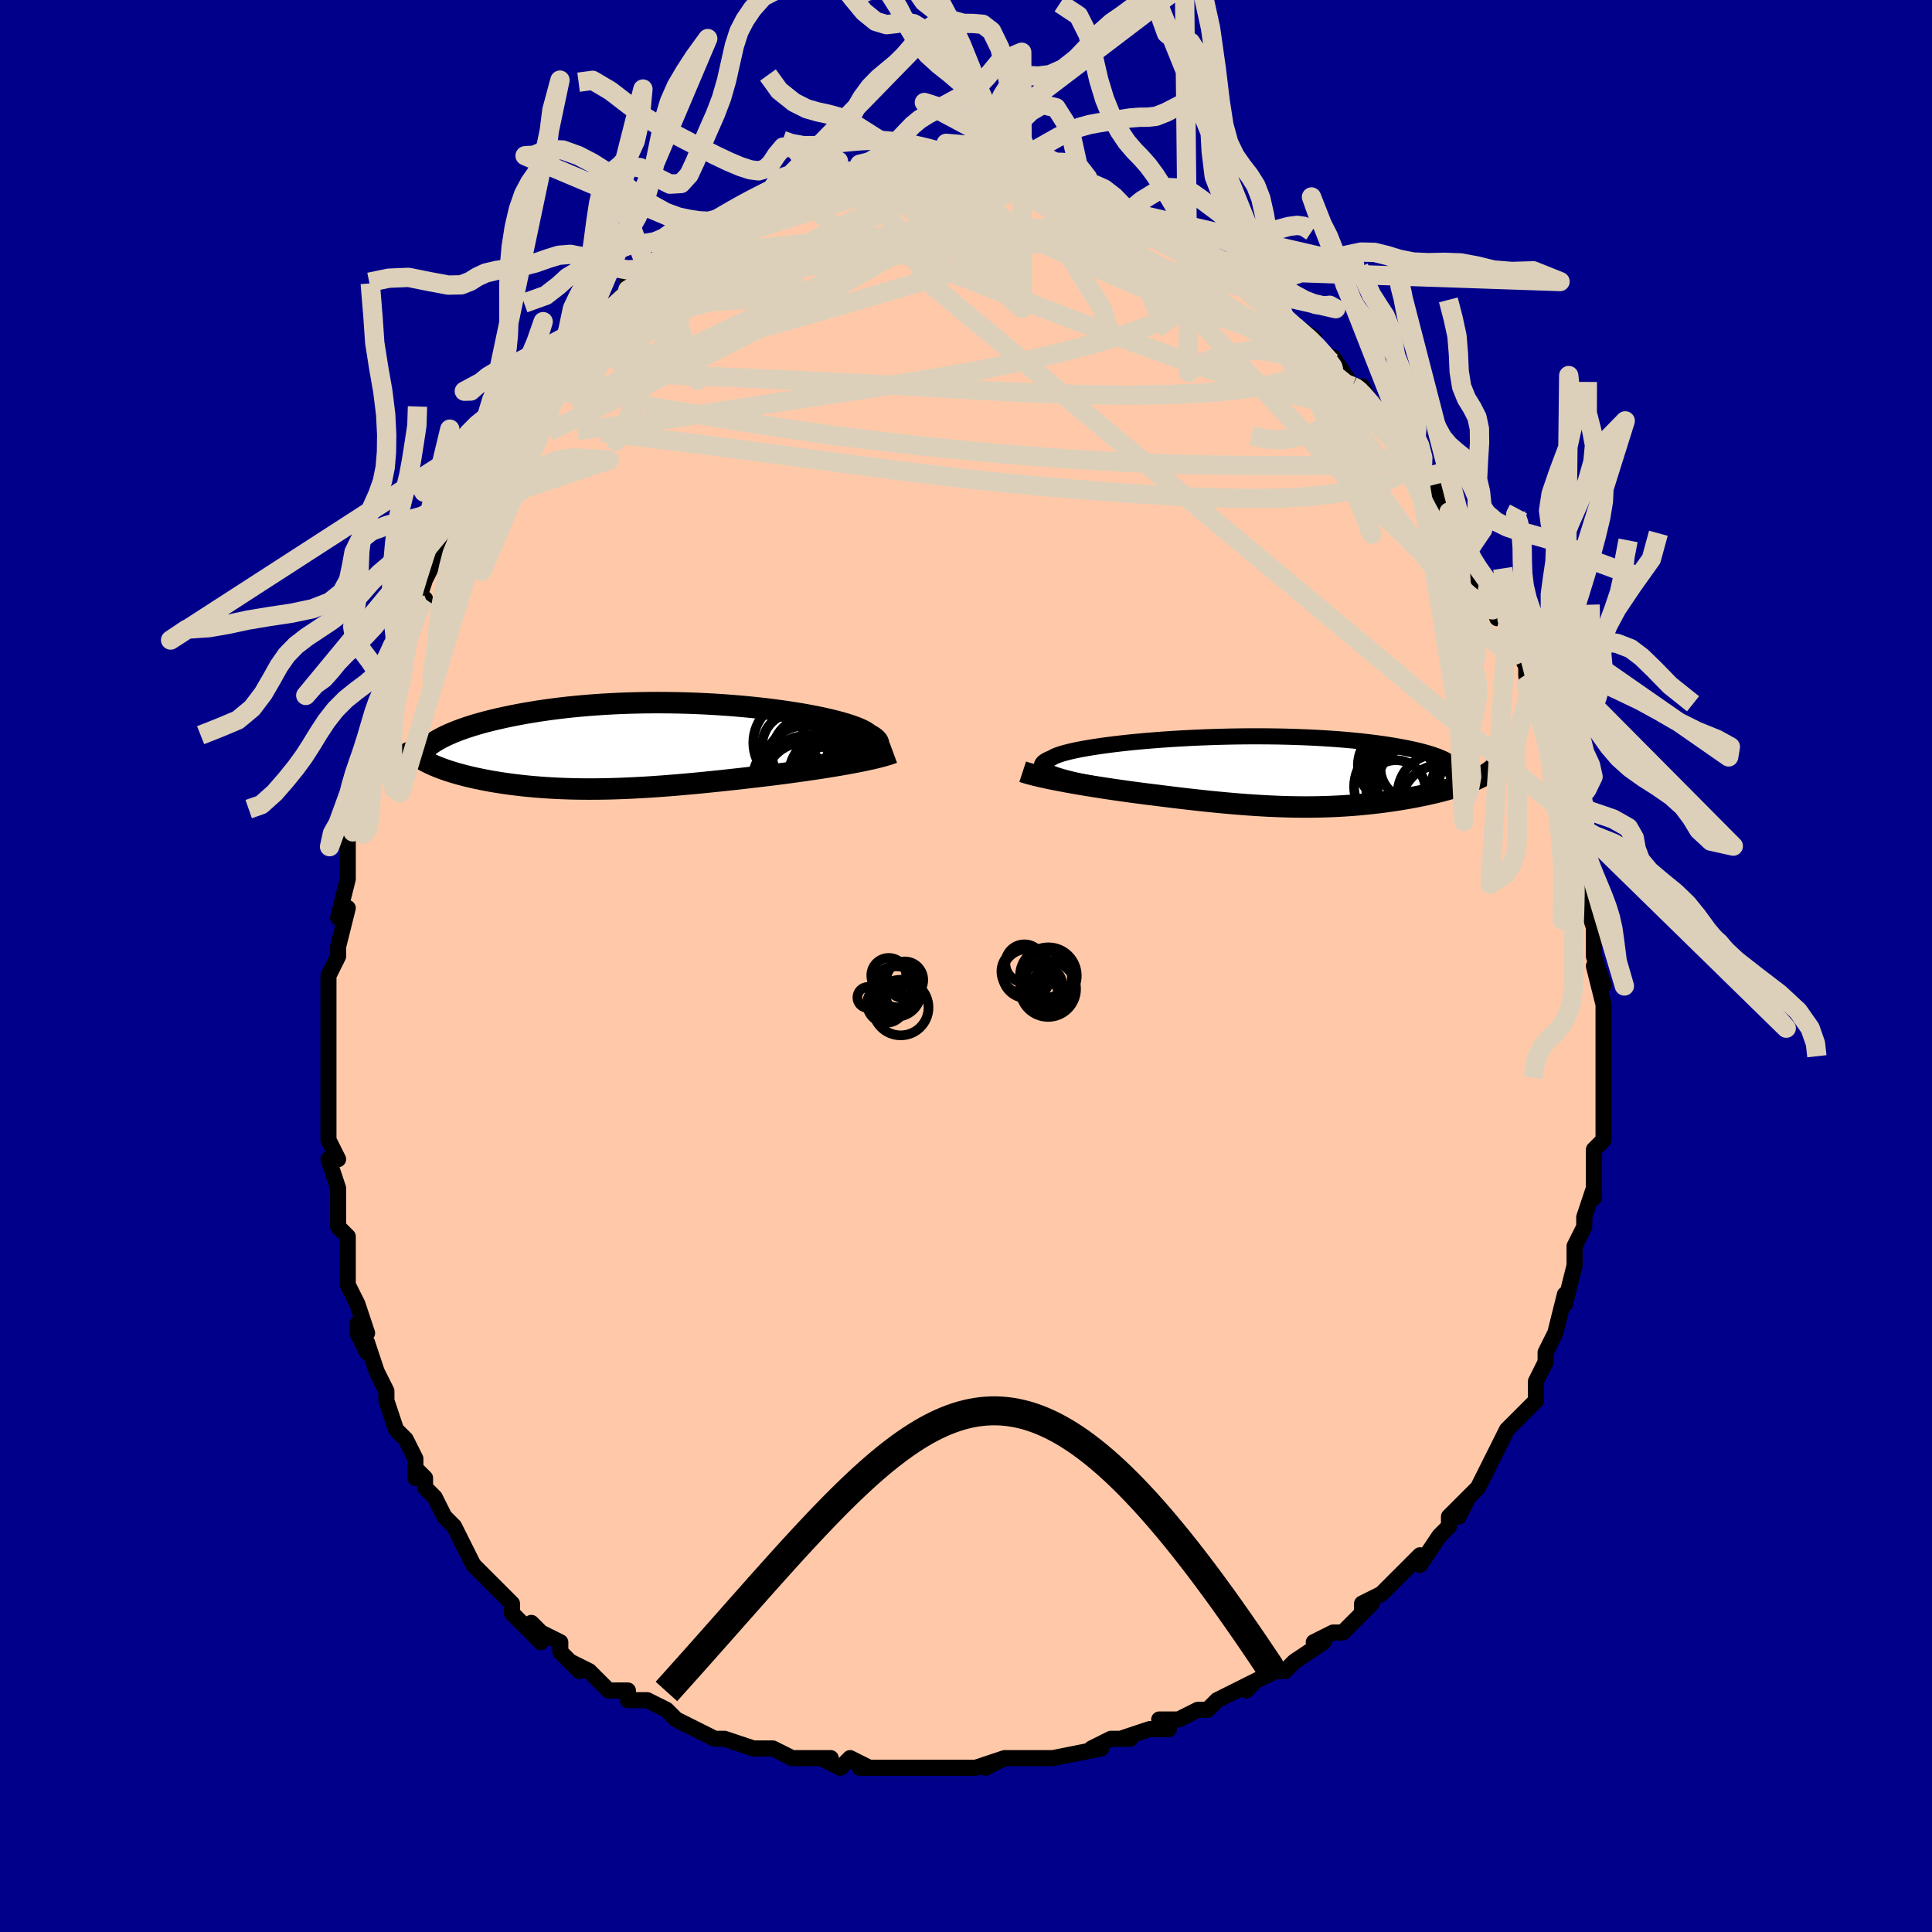 <svg viewBox="-100 -100 200 200" xmlns="http://www.w3.org/2000/svg" width="400" height="400" id="face-svg"><defs><clipPath id="leftEyeClipPath"><polyline points="23.148,0.778,23.442,0.649,23.693,0.517,23.903,0.385,24.071,0.252,24.197,0.118,24.283,-0.018,24.328,-0.154,24.334,-0.291,24.3,-0.429,24.228,-0.567,24.118,-0.706,23.971,-0.845,23.787,-0.985,23.568,-1.124,23.314,-1.263,23.129,-1.408,22.894,-1.555,22.607,-1.705,22.271,-1.857,21.885,-2.011,21.451,-2.165,20.97,-2.319,20.444,-2.473,19.873,-2.626,19.259,-2.776,18.606,-2.925,17.913,-3.07,17.185,-3.211,16.421,-3.348,15.626,-3.48,14.801,-3.606,13.949,-3.726,13.072,-3.84,12.172,-3.946,11.252,-4.044,10.315,-4.135,9.362,-4.217,8.397,-4.29,7.422,-4.354,6.439,-4.409,5.451,-4.454,4.459,-4.489,3.467,-4.514,2.476,-4.529,1.488,-4.535,0.507,-4.53,-0.467,-4.515,-1.432,-4.49,-2.385,-4.456,-3.325,-4.412,-4.25,-4.359,-5.16,-4.297,-6.051,-4.226,-6.924,-4.147,-7.777,-4.06,-8.608,-3.965,-9.418,-3.864,-10.205,-3.756,-10.969,-3.642,-11.709,-3.522,-12.425,-3.398,-13.116,-3.269,-13.783,-3.137,-14.425,-3.002,-15.043,-2.864,-15.638,-2.724,-16.211,-2.58,-16.761,-2.433,-17.289,-2.282,-17.793,-2.129,-18.275,-1.973,-18.734,-1.815,-19.169,-1.655,-19.582,-1.494,-19.972,-1.331,-20.339,-1.167,-20.684,-1.002,-21.006,-0.836,-21.306,-0.67,-23.344,1.075,-23.137,1.214,-22.916,1.351,-22.681,1.486,-22.433,1.619,-22.172,1.75,-21.898,1.878,-21.612,2.004,-21.312,2.128,-21.001,2.249,-20.677,2.368,-20.342,2.484,-19.995,2.597,-19.636,2.708,-19.267,2.816,-18.886,2.921,-18.491,3.024,-18.083,3.125,-17.662,3.224,-17.228,3.319,-16.783,3.412,-16.326,3.501,-15.858,3.588,-15.379,3.67,-14.889,3.749,-14.389,3.825,-13.88,3.896,-13.36,3.963,-12.831,4.026,-12.293,4.085,-11.746,4.139,-11.19,4.189,-10.626,4.234,-10.053,4.274,-9.471,4.309,-8.882,4.339,-8.283,4.364,-7.677,4.384,-7.062,4.399,-6.439,4.409,-5.807,4.413,-5.168,4.412,-4.519,4.407,-3.862,4.396,-3.196,4.379,-2.521,4.358,-1.837,4.331,-1.145,4.3,-0.442,4.263,0.269,4.222,0.99,4.176,1.72,4.125,2.46,4.07,3.209,4.01,3.968,3.945,4.736,3.877,5.514,3.805,6.3,3.728,7.095,3.648,7.898,3.565,8.709,3.478,9.527,3.388,10.352,3.296,11.181,3.2,12.015,3.103,12.685,3.023,13.354,2.941,14.021,2.857,14.685,2.77,15.346,2.682,16.003,2.592,16.654,2.501,17.299,2.407,17.936,2.312,18.565,2.216,19.183,2.118,19.79,2.018,20.384,1.918,20.963,1.816,21.526,1.713"></polyline></clipPath><clipPath id="rightEyeClipPath"><polyline points="-22.615,0.318,-22.949,0.195,-23.235,0.072,-23.475,-0.049,-23.67,-0.169,-23.819,-0.288,-23.924,-0.406,-23.985,-0.523,-24.002,-0.639,-23.977,-0.754,-23.91,-0.868,-23.802,-0.98,-23.653,-1.092,-23.466,-1.203,-23.24,-1.312,-22.976,-1.42,-22.786,-1.533,-22.54,-1.646,-22.24,-1.76,-21.887,-1.875,-21.481,-1.988,-21.025,-2.102,-20.519,-2.214,-19.965,-2.325,-19.365,-2.434,-18.721,-2.54,-18.036,-2.644,-17.311,-2.745,-16.55,-2.843,-15.754,-2.937,-14.926,-3.026,-14.07,-3.111,-13.186,-3.191,-12.28,-3.265,-11.352,-3.334,-10.407,-3.397,-9.446,-3.454,-8.473,-3.505,-7.49,-3.549,-6.5,-3.586,-5.506,-3.616,-4.51,-3.64,-3.516,-3.656,-2.524,-3.665,-1.539,-3.666,-0.562,-3.661,0.404,-3.648,1.358,-3.628,2.297,-3.6,3.219,-3.566,4.123,-3.525,5.007,-3.477,5.869,-3.422,6.707,-3.362,7.522,-3.295,8.31,-3.222,9.072,-3.144,9.806,-3.061,10.513,-2.973,11.19,-2.881,11.839,-2.784,12.458,-2.684,13.048,-2.58,13.608,-2.474,14.139,-2.365,14.642,-2.255,15.117,-2.142,15.564,-2.026,15.983,-1.907,16.375,-1.786,16.738,-1.662,17.074,-1.536,17.381,-1.408,17.661,-1.279,17.912,-1.147,18.136,-1.014,18.333,-0.88,18.502,-0.745,18.644,-0.609,18.759,-0.472,21.931,0.29,21.715,0.416,21.486,0.54,21.243,0.663,20.988,0.784,20.719,0.904,20.438,1.022,20.144,1.138,19.838,1.252,19.521,1.365,19.192,1.476,18.853,1.585,18.503,1.692,18.143,1.797,17.773,1.9,17.392,2.002,16.998,2.101,16.591,2.199,16.174,2.296,15.745,2.39,15.306,2.482,14.857,2.572,14.399,2.66,13.932,2.744,13.457,2.826,12.974,2.906,12.483,2.982,11.985,3.054,11.481,3.124,10.969,3.189,10.451,3.251,9.927,3.309,9.396,3.363,8.86,3.413,8.317,3.459,7.767,3.5,7.212,3.536,6.65,3.568,6.081,3.595,5.506,3.616,4.923,3.633,4.333,3.645,3.736,3.651,3.13,3.653,2.515,3.648,1.892,3.639,1.26,3.623,0.617,3.603,-0.035,3.576,-0.698,3.545,-1.372,3.507,-2.058,3.464,-2.755,3.416,-3.464,3.362,-4.185,3.303,-4.919,3.238,-5.666,3.168,-6.425,3.093,-7.196,3.013,-7.981,2.928,-8.777,2.839,-9.584,2.745,-10.403,2.647,-11.232,2.545,-12.07,2.439,-12.725,2.359,-13.381,2.277,-14.037,2.191,-14.693,2.104,-15.347,2.014,-16,1.922,-16.648,1.828,-17.292,1.733,-17.93,1.635,-18.561,1.536,-19.184,1.436,-19.796,1.334,-20.397,1.232,-20.985,1.128,-21.557,1.024"></polyline></clipPath><filter id="fuzzy"><feTurbulence id="turbulence" baseFrequency="0.05" numOctaves="3" type="noise" result="noise"></feTurbulence><feDisplacementMap in="SourceGraphic" in2="noise" scale="2"></feDisplacementMap></filter><linearGradient id="rainbowGradient" x1="0%" y1="0%" x2="100%" y2="0%"><stop offset="0%" style="stop-color: rgb(167, 133, 106);  stop-opacity: 1"></stop><stop offset="50%" style="stop-color: rgb(230, 230, 250);  stop-opacity: 1"></stop><stop offset="100%" style="stop-color: rgb(233, 236, 239);  stop-opacity: 1"></stop></linearGradient></defs><title>That&#39;s an ugly face</title><desc>CREATED BY XUAN TANG, MORE INFO AT TXSTC55.GITHUB.IO</desc><rect x="-100" y="-100" width="100%" height="100%" opacity="1" fill="rgb(0, 0, 139)"></rect><polyline id="faceContour" points="66,2,65,0,66,4,66,5,66,6,66,7,66,8,66,8,66,8,66,10,66,13,66,12,66,14,66,16,66,18,65,19,65,20,65,22,65,21,65,24,65,23,64,26,64,27,64,27,63,29,63,30,63,31,63,31,62,35,62,34,62,34,61,38,61,38,60,40,60,40,60,41,59,43,59,43,59,45,58,46,57,47,58,46,56,48,55,50,55,50,54,52,53,54,52,55,51,56,52,55,51,57,51,56,50,57,50,58,49,59,47,62,47,61,45,63,45,63,43,65,43,65,41,66,41,67,42,66,40,68,39,69,38,69,36,70,37,70,34,72,34,72,33,73,32,73,30,74,29,75,30,74,28,75,28,75,26,76,25,77,24,77,22,78,20,78,21,79,19,79,16,80,17,80,17,80,15,80,13,81,14,81,9,82,9,82,7,82,6,82,7,82,4,82,2,83,4,82,1,83,-1,83,-2,83,-4,83,-2,83,-6,83,-7,83,-7,83,-8,83,-11,83,-10,83,-12,82,-13,83,-15,82,-14,82,-15,82,-18,82,-20,81,-20,81,-20,81,-22,81,-22,81,-25,80,-25,80,-26,80,-28,79,-30,78,-30,78,-30,78,-31,77,-33,76,-35,76,-35,75,-36,75,-37,75,-38,74,-39,73,-41,72,-40,73,-42,71,-42,70,-44,69,-45,68,-44,70,-47,67,-47,66,-47,66,-48,65,-50,63,-49,64,-50,63,-51,62,-51,62,-52,60,-53,58,-54,57,-54,57,-55,55,-56,54,-56,53,-57,52,-57,53,-57,51,-58,49,-58,49,-59,48,-60,45,-60,45,-60,44,-61,42,-62,39,-62,40,-63,38,-63,37,-62,38,-63,35,-64,33,-64,32,-64,33,-64,31,-64,28,-65,27,-65,25,-65,25,-65,26,-65,23,-66,20,-65,20,-66,18,-66,17,-66,15,-66,15,-66,13,-66,12,-66,11,-66,8,-66,8,-66,5,-66,5,-66,4,-66,1,-65,-1,-65,-1,-65,-2,-65,-2,-64,-6,-65,-5,-64,-9,-64,-10,-64,-12,-64,-14,-63,-14,-63,-15,-62,-19,-63,-19,-62,-20,-62,-21,-62,-21,-61,-25,-61,-27,-60,-27,-60,-27,-60,-29,-59,-31,-59,-31,-59,-32,-58,-34,-58,-35,-56,-38,-57,-38,-57,-37,-56,-40,-55,-42,-54,-44,-54,-44,-53,-47,-53,-45,-53,-46,-51,-49,-51,-50,-50,-51,-50,-52,-49,-53,-48,-55,-48,-55,-47,-56,-46,-58,-46,-58,-44,-60,-44,-60,-43,-61,-44,-61,-43,-61,-42,-64,-42,-63,-40,-65,-39,-66,-38,-67,-38,-68,-37,-68,-37,-68,-35,-70,-35,-71,-33,-72,-33,-72,-33,-72,-32,-73,-31,-74,-30,-74,-29,-75,-28,-76,-27,-76,-27,-76,-26,-77,-24,-78,-24,-78,-22,-79,-21,-79,-21,-79,-20,-80,-20,-80,-19,-80,-18,-81,-18,-81,-15,-81,-15,-81,-14,-82,-13,-82,-12,-82,-10,-83,-11,-83,-10,-83,-9,-83,-7,-83,-6,-83,-6,-83,-5,-83,-4,-83,-5,-83,-2,-83,0,-83,1,-83,0,-83,2,-82,2,-83,5,-82,4,-82,5,-82,5,-82,7,-82,8,-82,10,-81,12,-81,10,-81,13,-80,13,-80,13,-80,15,-79,17,-78,17,-78,17,-78,17,-78,19,-77,20,-77,22,-75,24,-75,22,-75,24,-75,25,-74,26,-73,27,-72,27,-72,28,-72,29,-70,29,-71,31,-69,31,-69,31,-69,32,-68,33,-67,36,-65,36,-65,35,-65,36,-64,39,-61,38,-63,40,-60,40,-60,41,-60,42,-58,43,-57,44,-55,44,-56,46,-53,45,-54,47,-51,47,-51,47,-50,48,-50,49,-49,49,-48,50,-47,51,-45,52,-43,52,-43,52,-43,53,-40,54,-39,54,-40,54,-39,55,-36,56,-36,56,-35,57,-33,57,-33,58,-31,58,-30,59,-29,58,-29,59,-27,59,-27,60,-24,61,-22,61,-22,61,-20,62,-18,62,-18,62,-17,63,-15,63,-15,64,-12,63,-13,64,-10,64,-10,64,-9,65,-7,64,-7,65,-4,65,-5,65,-3,65,-1,66,2,65,0" fill="#ffc9a9" stroke="black" stroke-width="1.667" stroke-linejoin="round" filter="url(#fuzzy)"></polyline><g transform="translate(31.85 -20.111)"><polyline id="rightCountour" points="-22.615,0.318,-22.949,0.195,-23.235,0.072,-23.475,-0.049,-23.67,-0.169,-23.819,-0.288,-23.924,-0.406,-23.985,-0.523,-24.002,-0.639,-23.977,-0.754,-23.91,-0.868,-23.802,-0.98,-23.653,-1.092,-23.466,-1.203,-23.24,-1.312,-22.976,-1.42,-22.786,-1.533,-22.54,-1.646,-22.24,-1.76,-21.887,-1.875,-21.481,-1.988,-21.025,-2.102,-20.519,-2.214,-19.965,-2.325,-19.365,-2.434,-18.721,-2.54,-18.036,-2.644,-17.311,-2.745,-16.55,-2.843,-15.754,-2.937,-14.926,-3.026,-14.07,-3.111,-13.186,-3.191,-12.28,-3.265,-11.352,-3.334,-10.407,-3.397,-9.446,-3.454,-8.473,-3.505,-7.49,-3.549,-6.5,-3.586,-5.506,-3.616,-4.51,-3.64,-3.516,-3.656,-2.524,-3.665,-1.539,-3.666,-0.562,-3.661,0.404,-3.648,1.358,-3.628,2.297,-3.6,3.219,-3.566,4.123,-3.525,5.007,-3.477,5.869,-3.422,6.707,-3.362,7.522,-3.295,8.31,-3.222,9.072,-3.144,9.806,-3.061,10.513,-2.973,11.19,-2.881,11.839,-2.784,12.458,-2.684,13.048,-2.58,13.608,-2.474,14.139,-2.365,14.642,-2.255,15.117,-2.142,15.564,-2.026,15.983,-1.907,16.375,-1.786,16.738,-1.662,17.074,-1.536,17.381,-1.408,17.661,-1.279,17.912,-1.147,18.136,-1.014,18.333,-0.88,18.502,-0.745,18.644,-0.609,18.759,-0.472,21.931,0.29,21.715,0.416,21.486,0.54,21.243,0.663,20.988,0.784,20.719,0.904,20.438,1.022,20.144,1.138,19.838,1.252,19.521,1.365,19.192,1.476,18.853,1.585,18.503,1.692,18.143,1.797,17.773,1.9,17.392,2.002,16.998,2.101,16.591,2.199,16.174,2.296,15.745,2.39,15.306,2.482,14.857,2.572,14.399,2.66,13.932,2.744,13.457,2.826,12.974,2.906,12.483,2.982,11.985,3.054,11.481,3.124,10.969,3.189,10.451,3.251,9.927,3.309,9.396,3.363,8.86,3.413,8.317,3.459,7.767,3.5,7.212,3.536,6.65,3.568,6.081,3.595,5.506,3.616,4.923,3.633,4.333,3.645,3.736,3.651,3.13,3.653,2.515,3.648,1.892,3.639,1.26,3.623,0.617,3.603,-0.035,3.576,-0.698,3.545,-1.372,3.507,-2.058,3.464,-2.755,3.416,-3.464,3.362,-4.185,3.303,-4.919,3.238,-5.666,3.168,-6.425,3.093,-7.196,3.013,-7.981,2.928,-8.777,2.839,-9.584,2.745,-10.403,2.647,-11.232,2.545,-12.07,2.439,-12.725,2.359,-13.381,2.277,-14.037,2.191,-14.693,2.104,-15.347,2.014,-16,1.922,-16.648,1.828,-17.292,1.733,-17.93,1.635,-18.561,1.536,-19.184,1.436,-19.796,1.334,-20.397,1.232,-20.985,1.128,-21.557,1.024" fill="white" stroke="white" stroke-width="0" stroke-linejoin="round" filter="url(#fuzzy)"></polyline></g><g transform="translate(-33.378 -22.731)"><polyline id="leftCountour" points="23.148,0.778,23.442,0.649,23.693,0.517,23.903,0.385,24.071,0.252,24.197,0.118,24.283,-0.018,24.328,-0.154,24.334,-0.291,24.3,-0.429,24.228,-0.567,24.118,-0.706,23.971,-0.845,23.787,-0.985,23.568,-1.124,23.314,-1.263,23.129,-1.408,22.894,-1.555,22.607,-1.705,22.271,-1.857,21.885,-2.011,21.451,-2.165,20.97,-2.319,20.444,-2.473,19.873,-2.626,19.259,-2.776,18.606,-2.925,17.913,-3.07,17.185,-3.211,16.421,-3.348,15.626,-3.48,14.801,-3.606,13.949,-3.726,13.072,-3.84,12.172,-3.946,11.252,-4.044,10.315,-4.135,9.362,-4.217,8.397,-4.29,7.422,-4.354,6.439,-4.409,5.451,-4.454,4.459,-4.489,3.467,-4.514,2.476,-4.529,1.488,-4.535,0.507,-4.53,-0.467,-4.515,-1.432,-4.49,-2.385,-4.456,-3.325,-4.412,-4.25,-4.359,-5.16,-4.297,-6.051,-4.226,-6.924,-4.147,-7.777,-4.06,-8.608,-3.965,-9.418,-3.864,-10.205,-3.756,-10.969,-3.642,-11.709,-3.522,-12.425,-3.398,-13.116,-3.269,-13.783,-3.137,-14.425,-3.002,-15.043,-2.864,-15.638,-2.724,-16.211,-2.58,-16.761,-2.433,-17.289,-2.282,-17.793,-2.129,-18.275,-1.973,-18.734,-1.815,-19.169,-1.655,-19.582,-1.494,-19.972,-1.331,-20.339,-1.167,-20.684,-1.002,-21.006,-0.836,-21.306,-0.67,-23.344,1.075,-23.137,1.214,-22.916,1.351,-22.681,1.486,-22.433,1.619,-22.172,1.75,-21.898,1.878,-21.612,2.004,-21.312,2.128,-21.001,2.249,-20.677,2.368,-20.342,2.484,-19.995,2.597,-19.636,2.708,-19.267,2.816,-18.886,2.921,-18.491,3.024,-18.083,3.125,-17.662,3.224,-17.228,3.319,-16.783,3.412,-16.326,3.501,-15.858,3.588,-15.379,3.67,-14.889,3.749,-14.389,3.825,-13.88,3.896,-13.36,3.963,-12.831,4.026,-12.293,4.085,-11.746,4.139,-11.19,4.189,-10.626,4.234,-10.053,4.274,-9.471,4.309,-8.882,4.339,-8.283,4.364,-7.677,4.384,-7.062,4.399,-6.439,4.409,-5.807,4.413,-5.168,4.412,-4.519,4.407,-3.862,4.396,-3.196,4.379,-2.521,4.358,-1.837,4.331,-1.145,4.3,-0.442,4.263,0.269,4.222,0.99,4.176,1.72,4.125,2.46,4.07,3.209,4.01,3.968,3.945,4.736,3.877,5.514,3.805,6.3,3.728,7.095,3.648,7.898,3.565,8.709,3.478,9.527,3.388,10.352,3.296,11.181,3.2,12.015,3.103,12.685,3.023,13.354,2.941,14.021,2.857,14.685,2.77,15.346,2.682,16.003,2.592,16.654,2.501,17.299,2.407,17.936,2.312,18.565,2.216,19.183,2.118,19.79,2.018,20.384,1.918,20.963,1.816,21.526,1.713" fill="white" stroke="white" stroke-width="0" stroke-linejoin="round" filter="url(#fuzzy)"></polyline></g><g transform="translate(31.85 -20.111)"><polyline id="rightUpper" points="-16.65,1.638,-17.463,1.497,-18.229,1.359,-18.946,1.222,-19.615,1.088,-20.235,0.956,-20.807,0.825,-21.331,0.696,-21.807,0.569,-22.235,0.443,-22.615,0.318,-22.949,0.195,-23.235,0.072,-23.475,-0.049,-23.67,-0.169,-23.819,-0.288,-23.924,-0.406,-23.985,-0.523,-24.002,-0.639,-23.977,-0.754,-23.91,-0.868,-23.802,-0.98,-23.653,-1.092,-23.466,-1.203,-23.24,-1.312,-22.976,-1.42,-22.786,-1.533,-22.54,-1.646,-22.24,-1.76,-21.887,-1.875,-21.481,-1.988,-21.025,-2.102,-20.519,-2.214,-19.965,-2.325,-19.365,-2.434,-18.721,-2.54,-18.036,-2.644,-17.311,-2.745,-16.55,-2.843,-15.754,-2.937,-14.926,-3.026,-14.07,-3.111,-13.186,-3.191,-12.28,-3.265,-11.352,-3.334,-10.407,-3.397,-9.446,-3.454,-8.473,-3.505,-7.49,-3.549,-6.5,-3.586,-5.506,-3.616,-4.51,-3.64,-3.516,-3.656,-2.524,-3.665,-1.539,-3.666,-0.562,-3.661,0.404,-3.648,1.358,-3.628,2.297,-3.6,3.219,-3.566,4.123,-3.525,5.007,-3.477,5.869,-3.422,6.707,-3.362,7.522,-3.295,8.31,-3.222,9.072,-3.144,9.806,-3.061,10.513,-2.973,11.19,-2.881,11.839,-2.784,12.458,-2.684,13.048,-2.58,13.608,-2.474,14.139,-2.365,14.642,-2.255,15.117,-2.142,15.564,-2.026,15.983,-1.907,16.375,-1.786,16.738,-1.662,17.074,-1.536,17.381,-1.408,17.661,-1.279,17.912,-1.147,18.136,-1.014,18.333,-0.88,18.502,-0.745,18.644,-0.609,18.759,-0.472,18.848,-0.334,18.911,-0.196,18.949,-0.058,18.961,0.081,18.949,0.22,18.912,0.358,18.852,0.497,18.768,0.636,18.663,0.775,18.535,0.913" fill="none" stroke="black" stroke-width="1.667" stroke-linejoin="round" filter="url(#fuzzy)"></polyline><polyline id="rightLower" points="-25.98,-0.003,-25.681,0.095,-25.343,0.194,-24.969,0.295,-24.561,0.398,-24.123,0.501,-23.657,0.605,-23.165,0.71,-22.649,0.814,-22.113,0.919,-21.557,1.024,-20.985,1.128,-20.397,1.232,-19.796,1.334,-19.184,1.436,-18.561,1.536,-17.93,1.635,-17.292,1.733,-16.648,1.828,-16,1.922,-15.347,2.014,-14.693,2.104,-14.037,2.191,-13.381,2.277,-12.725,2.359,-12.07,2.439,-11.232,2.545,-10.403,2.647,-9.584,2.745,-8.777,2.839,-7.981,2.928,-7.196,3.013,-6.425,3.093,-5.666,3.168,-4.919,3.238,-4.185,3.303,-3.464,3.362,-2.755,3.416,-2.058,3.464,-1.372,3.507,-0.698,3.545,-0.035,3.576,0.617,3.603,1.26,3.623,1.892,3.639,2.515,3.648,3.13,3.653,3.736,3.651,4.333,3.645,4.923,3.633,5.506,3.616,6.081,3.595,6.65,3.568,7.212,3.536,7.767,3.5,8.317,3.459,8.86,3.413,9.396,3.363,9.927,3.309,10.451,3.251,10.969,3.189,11.481,3.124,11.985,3.054,12.483,2.982,12.974,2.906,13.457,2.826,13.932,2.744,14.399,2.66,14.857,2.572,15.306,2.482,15.745,2.39,16.174,2.296,16.591,2.199,16.998,2.101,17.392,2.002,17.773,1.9,18.143,1.797,18.503,1.692,18.853,1.585,19.192,1.476,19.521,1.365,19.838,1.252,20.144,1.138,20.438,1.022,20.719,0.904,20.988,0.784,21.243,0.663,21.486,0.54,21.715,0.416,21.931,0.29,22.133,0.163,22.321,0.035,22.495,-0.095,22.655,-0.226,22.801,-0.358,22.934,-0.491,23.052,-0.625,23.157,-0.761,23.249,-0.897,23.327,-1.035" fill="none" stroke="black" stroke-width="2.222" stroke-linejoin="round" filter="url(#fuzzy)"></polyline><!--[--><circle r="4.141" cx="17.317" cy="3.431" stroke="black" fill="none" stroke-width="1" filter="url(#fuzzy)" clip-path="url(#rightEyeClipPath)"></circle><circle r="4.908" cx="14.345" cy="0.1" stroke="black" fill="none" stroke-width="1" filter="url(#fuzzy)" clip-path="url(#rightEyeClipPath)"></circle><circle r="3.472" cx="13.535" cy="0.299" stroke="black" fill="none" stroke-width="1" filter="url(#fuzzy)" clip-path="url(#rightEyeClipPath)"></circle><circle r="3.133" cx="14.191" cy="-0.331" stroke="black" fill="none" stroke-width="1" filter="url(#fuzzy)" clip-path="url(#rightEyeClipPath)"></circle><circle r="4.167" cx="16.99" cy="2.33" stroke="black" fill="none" stroke-width="1" filter="url(#fuzzy)" clip-path="url(#rightEyeClipPath)"></circle><circle r="4.448" cx="12.774" cy="1.548" stroke="black" fill="none" stroke-width="1" filter="url(#fuzzy)" clip-path="url(#rightEyeClipPath)"></circle><circle r="4.36" cx="15.087" cy="1.403" stroke="black" fill="none" stroke-width="1" filter="url(#fuzzy)" clip-path="url(#rightEyeClipPath)"></circle><circle r="3.067" cx="12.652" cy="1.873" stroke="black" fill="none" stroke-width="1" filter="url(#fuzzy)" clip-path="url(#rightEyeClipPath)"></circle><circle r="4.368" cx="14.147" cy="1.814" stroke="black" fill="none" stroke-width="1" filter="url(#fuzzy)" clip-path="url(#rightEyeClipPath)"></circle><circle r="3.968" cx="12.684" cy="-0.663" stroke="black" fill="none" stroke-width="1" filter="url(#fuzzy)" clip-path="url(#rightEyeClipPath)"></circle><!--]--></g><g transform="translate(-33.378 -22.731)"><polyline id="leftUpper" points="17.839,2.024,18.564,1.903,19.246,1.781,19.885,1.658,20.481,1.535,21.033,1.412,21.543,1.287,22.009,1.162,22.431,1.035,22.811,0.907,23.148,0.778,23.442,0.649,23.693,0.517,23.903,0.385,24.071,0.252,24.197,0.118,24.283,-0.018,24.328,-0.154,24.334,-0.291,24.3,-0.429,24.228,-0.567,24.118,-0.706,23.971,-0.845,23.787,-0.985,23.568,-1.124,23.314,-1.263,23.129,-1.408,22.894,-1.555,22.607,-1.705,22.271,-1.857,21.885,-2.011,21.451,-2.165,20.97,-2.319,20.444,-2.473,19.873,-2.626,19.259,-2.776,18.606,-2.925,17.913,-3.07,17.185,-3.211,16.421,-3.348,15.626,-3.48,14.801,-3.606,13.949,-3.726,13.072,-3.84,12.172,-3.946,11.252,-4.044,10.315,-4.135,9.362,-4.217,8.397,-4.29,7.422,-4.354,6.439,-4.409,5.451,-4.454,4.459,-4.489,3.467,-4.514,2.476,-4.529,1.488,-4.535,0.507,-4.53,-0.467,-4.515,-1.432,-4.49,-2.385,-4.456,-3.325,-4.412,-4.25,-4.359,-5.16,-4.297,-6.051,-4.226,-6.924,-4.147,-7.777,-4.06,-8.608,-3.965,-9.418,-3.864,-10.205,-3.756,-10.969,-3.642,-11.709,-3.522,-12.425,-3.398,-13.116,-3.269,-13.783,-3.137,-14.425,-3.002,-15.043,-2.864,-15.638,-2.724,-16.211,-2.58,-16.761,-2.433,-17.289,-2.282,-17.793,-2.129,-18.275,-1.973,-18.734,-1.815,-19.169,-1.655,-19.582,-1.494,-19.972,-1.331,-20.339,-1.167,-20.684,-1.002,-21.006,-0.836,-21.306,-0.67,-21.584,-0.504,-21.84,-0.337,-22.075,-0.171,-22.289,-0.005,-22.482,0.16,-22.655,0.324,-22.808,0.488,-22.942,0.651,-23.057,0.814,-23.153,0.975" fill="none" stroke="black" stroke-width="2.222" stroke-linejoin="round" filter="url(#fuzzy)"></polyline><polyline id="leftLower" points="25.852,0.651,25.559,0.759,25.228,0.866,24.863,0.973,24.466,1.08,24.038,1.187,23.583,1.293,23.102,1.399,22.598,1.505,22.072,1.609,21.526,1.713,20.963,1.816,20.384,1.918,19.79,2.018,19.183,2.118,18.565,2.216,17.936,2.312,17.299,2.407,16.654,2.501,16.003,2.592,15.346,2.682,14.685,2.77,14.021,2.857,13.354,2.941,12.685,3.023,12.015,3.103,11.181,3.2,10.352,3.296,9.527,3.388,8.709,3.478,7.898,3.565,7.095,3.648,6.3,3.728,5.514,3.805,4.736,3.877,3.968,3.945,3.209,4.01,2.46,4.07,1.72,4.125,0.99,4.176,0.269,4.222,-0.442,4.263,-1.145,4.3,-1.837,4.331,-2.521,4.358,-3.196,4.379,-3.862,4.396,-4.519,4.407,-5.168,4.412,-5.807,4.413,-6.439,4.409,-7.062,4.399,-7.677,4.384,-8.283,4.364,-8.882,4.339,-9.471,4.309,-10.053,4.274,-10.626,4.234,-11.19,4.189,-11.746,4.139,-12.293,4.085,-12.831,4.026,-13.36,3.963,-13.88,3.896,-14.389,3.825,-14.889,3.749,-15.379,3.67,-15.858,3.588,-16.326,3.501,-16.783,3.412,-17.228,3.319,-17.662,3.224,-18.083,3.125,-18.491,3.024,-18.886,2.921,-19.267,2.816,-19.636,2.708,-19.995,2.597,-20.342,2.484,-20.677,2.368,-21.001,2.249,-21.312,2.128,-21.612,2.004,-21.898,1.878,-22.172,1.75,-22.433,1.619,-22.681,1.486,-22.916,1.351,-23.137,1.214,-23.344,1.075,-23.538,0.934,-23.718,0.791,-23.884,0.646,-24.037,0.5,-24.176,0.352,-24.302,0.202,-24.414,0.051,-24.513,-0.102,-24.6,-0.256,-24.673,-0.411" fill="none" stroke="black" stroke-width="2.222" stroke-linejoin="round" filter="url(#fuzzy)"></polyline><!--[--><circle r="4.433" cx="15.791" cy="-0.384" stroke="black" fill="none" stroke-width="1" filter="url(#fuzzy)" clip-path="url(#leftEyeClipPath)"></circle><circle r="3.89" cx="19.387" cy="3.809" stroke="black" fill="none" stroke-width="1" filter="url(#fuzzy)" clip-path="url(#leftEyeClipPath)"></circle><circle r="4.165" cx="16.684" cy="2.023" stroke="black" fill="none" stroke-width="1" filter="url(#fuzzy)" clip-path="url(#leftEyeClipPath)"></circle><circle r="3.128" cx="19.479" cy="-0.486" stroke="black" fill="none" stroke-width="1" filter="url(#fuzzy)" clip-path="url(#leftEyeClipPath)"></circle><circle r="4.249" cx="16.709" cy="3.823" stroke="black" fill="none" stroke-width="1" filter="url(#fuzzy)" clip-path="url(#leftEyeClipPath)"></circle><circle r="3.662" cx="14.991" cy="3.26" stroke="black" fill="none" stroke-width="1" filter="url(#fuzzy)" clip-path="url(#leftEyeClipPath)"></circle><circle r="3.442" cx="15.717" cy="-0.061" stroke="black" fill="none" stroke-width="1" filter="url(#fuzzy)" clip-path="url(#leftEyeClipPath)"></circle><circle r="4.592" cx="16.957" cy="3.479" stroke="black" fill="none" stroke-width="1" filter="url(#fuzzy)" clip-path="url(#leftEyeClipPath)"></circle><circle r="3.836" cx="17.136" cy="0.784" stroke="black" fill="none" stroke-width="1" filter="url(#fuzzy)" clip-path="url(#leftEyeClipPath)"></circle><circle r="4.203" cx="19.249" cy="2.98" stroke="black" fill="none" stroke-width="1" filter="url(#fuzzy)" clip-path="url(#leftEyeClipPath)"></circle><!--]--></g><g id="hairs"><!--[--><polyline points="1,-83,0.818,-82.778,1.244,-82.473,1.644,-82.14,1.764,-81.74,1.545,-81.264,1.028,-80.699,0.262,-80.012,-0.751,-79.165,-2.066,-78.135,-3.76,-76.921,-5.897,-75.536,-8.503,-74.002,-11.574,-72.334,-15.1,-70.532,-19.096,-68.567,-23.608,-66.395,-28.704,-63.974,-34.444,-61.281,-40.871,-58.279" fill="none" stroke="rgb(220, 208, 186)" stroke-width="2" stroke-linejoin="round" filter="url(#fuzzy)"></polyline><polyline points="1,-83,0.835,-82.78,1.31,-82.486,1.791,-82.175,2.031,-81.811,1.977,-81.38,1.671,-80.869,1.166,-80.247,0.469,-79.485,-0.464,-78.569,-1.7,-77.498,-3.301,-76.286,-5.299,-74.944,-7.707,-73.471,-10.525,-71.854,-13.761,-70.065,-17.434,-68.084,-21.576,-65.908,-26.218,-63.555,-31.369,-61.042,-37.015,-58.333,-43.173,-55.312" fill="none" stroke="rgb(220, 208, 186)" stroke-width="2" stroke-linejoin="round" filter="url(#fuzzy)"></polyline><polyline points="56,-36,56.23,-34.904,56.572,-33.916,56.837,-33.135,56.964,-32.567,56.917,-32.236,56.692,-32.149,56.304,-32.287,55.775,-32.629,55.108,-33.183,54.28,-33.992,53.242,-35.126,51.943,-36.661,50.351,-38.652,48.469,-41.121,46.32,-44.065,43.922,-47.472,41.257,-51.341,38.277,-55.7,34.936,-60.605,31.194,-66.118" fill="none" stroke="rgb(220, 208, 186)" stroke-width="2" stroke-linejoin="round" filter="url(#fuzzy)"></polyline><polyline points="-20,-80,-19.658,-80.072,-18.938,-80.316,-18.06,-80.611,-17.125,-80.864,-16.247,-81.066,-15.537,-81.235,-15.062,-81.37,-14.848,-81.446,-14.914,-81.429,-15.292,-81.292,-16.013,-81.009,-17.095,-80.565,-18.588,-79.967,-20.709,-79.194" fill="none" stroke="rgb(220, 208, 186)" stroke-width="2" stroke-linejoin="round" filter="url(#fuzzy)"></polyline><polyline points="46,-53,45.742,-52.9,45.805,-52.133,45.626,-51.476,45.157,-50.994,44.41,-50.593,43.374,-50.19,42.02,-49.756,40.315,-49.313,38.226,-48.914,35.724,-48.613,32.787,-48.439,29.403,-48.396,25.567,-48.476,21.277,-48.666,16.541,-48.956,11.376,-49.344,5.8,-49.839,-0.183,-50.462,-6.599,-51.233,-13.51,-52.144,-20.992,-53.154,-29.087,-54.206,-37.752,-55.248" fill="none" stroke="rgb(220, 208, 186)" stroke-width="2" stroke-linejoin="round" filter="url(#fuzzy)"></polyline><polyline points="-35,-71,-33.547,-71.672,-32.347,-72.161,-30.902,-72.756,-29.076,-73.514,-26.908,-74.387,-24.484,-75.311,-21.879,-76.24,-19.156,-77.147,-16.372,-78.028,-13.582,-78.896,-10.824,-79.773,-8.101,-80.66,-5.368,-81.535,-2.569,-82.35" fill="none" stroke="rgb(220, 208, 186)" stroke-width="2" stroke-linejoin="round" filter="url(#fuzzy)"></polyline><polyline points="24,-75,24.987,-74.012,25.961,-73.058,26.891,-72.197,27.819,-71.378,28.78,-70.549,29.772,-69.695,30.771,-68.831,31.755,-67.974,32.713,-67.135,33.643,-66.32,34.538,-65.539,35.373,-64.812,36.104,-64.167,36.685,-63.636,37.086,-63.244,37.301,-63.015,37.335,-62.969,37.196,-63.127,36.888,-63.494,36.379,-64.075,35.515,-64.933,34.015,-66.232" fill="none" stroke="rgb(220, 208, 186)" stroke-width="2" stroke-linejoin="round" filter="url(#fuzzy)"></polyline><polyline points="-27,-76,-26.572,-76.331,-25.59,-76.97,-24.41,-77.629,-23.207,-78.215,-22.078,-78.717,-21.081,-79.146,-20.237,-79.518,-19.537,-79.845,-18.956,-80.127,-18.474,-80.358,-18.084,-80.527,-17.797,-80.621,-17.637,-80.634,-17.646,-80.562,-17.868,-80.406,-18.357,-80.161,-19.188,-79.811,-20.464,-79.331,-22.223,-78.687" fill="none" stroke="rgb(220, 208, 186)" stroke-width="2" stroke-linejoin="round" filter="url(#fuzzy)"></polyline><polyline points="-15,-81,-13.878,-81.544,-12.422,-81.623,-10.733,-81.489,-8.882,-81.17,-6.843,-80.646,-4.556,-79.917,-2.01,-79.01,0.753,-77.966,3.661,-76.823,6.661,-75.609,9.732,-74.343,12.88,-73.043,16.112,-71.729,19.409,-70.416,22.716,-69.109,25.957,-67.789,29.086,-66.434,32.134,-65.052,35.244,-63.564" fill="none" stroke="rgb(220, 208, 186)" stroke-width="2" stroke-linejoin="round" filter="url(#fuzzy)"></polyline><polyline points="-18,-81,-17.072,-80.972,-15.371,-80.952,-13.453,-80.98,-11.357,-81.023,-9.065,-81.033,-6.612,-80.982,-4.06,-80.855,-1.467,-80.656,1.132,-80.408,3.714,-80.139,6.267,-79.861,8.797,-79.55,11.369,-79.156,14.095,-78.634" fill="none" stroke="rgb(220, 208, 186)" stroke-width="2" stroke-linejoin="round" filter="url(#fuzzy)"></polyline><polyline points="27,-72,27.932,-71.511,28.804,-70.775,29.663,-70.046,30.506,-69.327,31.342,-68.597,32.205,-67.833,33.109,-67.033,34.017,-66.222,34.868,-65.443,35.612,-64.735,36.227,-64.123,36.715,-63.622,37.08,-63.247,37.309,-63.017,37.372,-62.951,37.233,-63.066,36.874,-63.366,36.296,-63.849,35.522,-64.506,34.557,-65.353,33.364,-66.43,31.881,-67.787,30.096,-69.493" fill="none" stroke="rgb(220, 208, 186)" stroke-width="2" stroke-linejoin="round" filter="url(#fuzzy)"></polyline><polyline points="36,-65,35.78,-64.602,36.408,-63.78,37.137,-63.016,37.667,-62.448,37.958,-62.054,38.035,-61.796,37.912,-61.653,37.567,-61.638,36.958,-61.795,36.041,-62.172,34.788,-62.809,33.187,-63.721,31.226,-64.918,28.882,-66.418,26.104,-68.246,22.826,-70.424,18.99,-72.943,14.602,-75.747,9.79,-78.759" fill="none" stroke="rgb(220, 208, 186)" stroke-width="2" stroke-linejoin="round" filter="url(#fuzzy)"></polyline><polyline points="40,-60,40.706,-59.543,40.913,-58.803,40.545,-58.261,39.547,-58.07,37.881,-58.234,35.515,-58.72,32.421,-59.522,28.564,-60.668,23.91,-62.201,18.448,-64.147,12.187,-66.485,5.145,-69.177,-2.685,-72.202,-11.334,-75.544" fill="none" stroke="rgb(220, 208, 186)" stroke-width="2" stroke-linejoin="round" filter="url(#fuzzy)"></polyline><polyline points="-4,-83,-3.654,-82.964,-2.105,-82.854,-0.434,-82.657,1.093,-82.369,2.532,-82.007,3.982,-81.597,5.472,-81.165,6.974,-80.734,8.453,-80.322,9.898,-79.937,11.321,-79.575,12.721,-79.221,14.059,-78.87,15.236,-78.543,16.124,-78.286,16.635,-78.141,16.788,-78.112,16.738,-78.142,16.729,-78.138" fill="none" stroke="rgb(220, 208, 186)" stroke-width="2" stroke-linejoin="round" filter="url(#fuzzy)"></polyline><polyline points="15,-79,16.167,-78.382,16.464,-78.123,16.479,-77.925,16.463,-77.653,16.427,-77.281,16.248,-76.854,15.771,-76.433,14.885,-76.056,13.543,-75.721,11.749,-75.399,9.52,-75.064,6.856,-74.715,3.741,-74.376,0.149,-74.07,-3.947,-73.796,-8.578,-73.528,-13.771,-73.243,-19.552,-72.93,-25.952,-72.549" fill="none" stroke="rgb(220, 208, 186)" stroke-width="2" stroke-linejoin="round" filter="url(#fuzzy)"></polyline><polyline points="5,-82,4.552,-81.982,4.59,-81.918,4.796,-81.772,4.993,-81.503,4.995,-81.098,4.632,-80.567,3.799,-79.934,2.467,-79.216,0.657,-78.413,-1.61,-77.512,-4.336,-76.487,-7.559,-75.314,-11.339,-74.002,-15.725,-72.6,-20.714,-71.17,-26.239,-69.699,-32.254,-68.03" fill="none" stroke="rgb(220, 208, 186)" stroke-width="2" stroke-linejoin="round" filter="url(#fuzzy)"></polyline><polyline points="36,-65,35.688,-64.595,36.038,-63.753,36.31,-62.94,36.216,-62.269,35.713,-61.709,34.823,-61.207,33.56,-60.734,31.919,-60.288,29.873,-59.888,27.389,-59.559,24.432,-59.316,20.979,-59.159,17.018,-59.093,12.548,-59.13,7.573,-59.286,2.088,-59.559,-3.93,-59.909,-10.533,-60.277,-17.767,-60.629,-25.628,-60.989,-34.021,-61.336" fill="none" stroke="rgb(220, 208, 186)" stroke-width="2" stroke-linejoin="round" filter="url(#fuzzy)"></polyline><polyline points="31,-69,32.003,-68.034,33.032,-67.104,33.729,-66.39,33.99,-65.907,33.923,-65.579,33.628,-65.363,33.117,-65.271,32.342,-65.337,31.245,-65.584,29.78,-66.012,27.916,-66.614,25.634,-67.392,22.933,-68.365,19.814,-69.574,16.27,-71.054,12.265,-72.825,7.724,-74.892,2.533,-77.257,-3.42,-79.949" fill="none" stroke="rgb(220, 208, 186)" stroke-width="2" stroke-linejoin="round" filter="url(#fuzzy)"></polyline><polyline points="-9,-83,-7.451,-82.996,-6.392,-82.985,-5.527,-82.971,-4.686,-82.955,-3.777,-82.936,-2.769,-82.911,-1.709,-82.877,-0.693,-82.83,0.186,-82.772,0.876,-82.707,1.366,-82.643,1.649,-82.591,1.697,-82.558,1.473,-82.546,0.961,-82.557,0.2,-82.588,-0.742,-82.632,-1.834,-82.683,-3.134,-82.743,-4.767,-82.837" fill="none" stroke="rgb(220, 208, 186)" stroke-width="2" stroke-linejoin="round" filter="url(#fuzzy)"></polyline><polyline points="-2,-83,-0.424,-82.89,0.756,-82.521,2.003,-81.915,3.52,-81.132,5.288,-80.208,7.226,-79.172,9.284,-78.043,11.464,-76.838,13.791,-75.553,16.27,-74.175,18.868,-72.692,21.52,-71.111,24.16,-69.459,26.74,-67.783,29.246,-66.128,31.681,-64.525,34.049,-62.984,36.338,-61.497,38.501,-60.094,40.429,-58.902" fill="none" stroke="rgb(220, 208, 186)" stroke-width="2" stroke-linejoin="round" filter="url(#fuzzy)"></polyline><polyline points="-33,-72,-32.033,-72.893,-31.041,-73.633,-30.071,-74.28,-29.173,-74.86,-28.395,-75.351,-27.763,-75.735,-27.281,-76.012,-26.951,-76.179,-26.788,-76.219,-26.83,-76.099,-27.129,-75.791,-27.751,-75.264,-28.772,-74.477,-30.253,-73.351,-32.209,-71.802,-34.573,-69.859" fill="none" stroke="rgb(220, 208, 186)" stroke-width="2" stroke-linejoin="round" filter="url(#fuzzy)"></polyline><polyline points="-6,-83,-5.192,-82.989,-4.591,-82.951,-3.927,-82.877,-3.224,-82.752,-2.668,-82.559,-2.391,-82.283,-2.419,-81.921,-2.73,-81.476,-3.304,-80.958,-4.142,-80.372,-5.254,-79.719,-6.648,-78.984,-8.324,-78.142,-10.292,-77.164,-12.579,-76.034,-15.231,-74.76,-18.296,-73.365,-21.813,-71.855,-25.821,-70.185,-30.396,-68.26,-35.705,-65.952" fill="none" stroke="rgb(220, 208, 186)" stroke-width="2" stroke-linejoin="round" filter="url(#fuzzy)"></polyline><polyline points="54,-40,54.225,-38.737,54.547,-37.661,54.669,-37.062,54.5,-36.866,54.024,-37.016,53.227,-37.515,52.076,-38.405,50.532,-39.729,48.576,-41.509,46.225,-43.737,43.523,-46.384,40.492,-49.447,37.093,-52.972,33.218,-57.068,28.75,-61.851,23.709,-67.343,18.363,-73.423" fill="none" stroke="rgb(220, 208, 186)" stroke-width="2" stroke-linejoin="round" filter="url(#fuzzy)"></polyline><polyline points="13,-80,13.096,-79.922,13.547,-79.599,14.098,-79.149,14.431,-78.725,14.43,-78.378,14.145,-78.075,13.658,-77.763,12.993,-77.411,12.097,-77.022,10.875,-76.621,9.243,-76.232,7.158,-75.861,4.626,-75.497,1.665,-75.126,-1.729,-74.745,-5.588,-74.363,-9.963,-73.983,-14.885,-73.6,-20.363,-73.189,-26.401,-72.698" fill="none" stroke="rgb(220, 208, 186)" stroke-width="2" stroke-linejoin="round" filter="url(#fuzzy)"></polyline><polyline points="44,-56,44.889,-54.236,44.763,-53.302,44.045,-52.629,42.755,-52.184,40.895,-51.942,38.47,-51.839,35.467,-51.806,31.851,-51.802,27.571,-51.826,22.569,-51.916,16.794,-52.128,10.231,-52.512,2.905,-53.089,-5.127,-53.879,-13.82,-54.933,-23.173,-56.317,-33.25,-58.005" fill="none" stroke="rgb(220, 208, 186)" stroke-width="2" stroke-linejoin="round" filter="url(#fuzzy)"></polyline><polyline points="2,-82,2.654,-82.38,3.459,-82.296,3.986,-82.173,4.355,-82.094,4.676,-82.032,4.955,-81.95,5.108,-81.827,5.012,-81.66,4.557,-81.463,3.678,-81.248,2.359,-81.026,0.611,-80.805,-1.564,-80.594,-4.191,-80.405,-7.32,-80.251,-10.992,-80.128,-15.215,-80.009" fill="none" stroke="rgb(220, 208, 186)" stroke-width="2" stroke-linejoin="round" filter="url(#fuzzy)"></polyline><polyline points="24,-75,23.328,-74.915,23.868,-74.561,24.684,-74.014,25.426,-73.442,25.98,-72.967,26.312,-72.645,26.405,-72.484,26.244,-72.483,25.819,-72.642,25.125,-72.966,24.155,-73.468,22.865,-74.174,21.158,-75.138,18.9,-76.434,16.057,-78.104" fill="none" stroke="rgb(220, 208, 186)" stroke-width="2" stroke-linejoin="round" filter="url(#fuzzy)"></polyline><polyline points="-4,-83,-3.706,-82.996,-2.336,-82.981,-0.976,-82.935,0.119,-82.847,1.019,-82.723,1.82,-82.585,2.55,-82.453,3.185,-82.341,3.699,-82.258,4.088,-82.204,4.356,-82.169,4.489,-82.14,4.443,-82.104,4.158,-82.062,3.589,-82.024,2.723,-82.007,1.571,-82.026,0.129,-82.094,-1.65,-82.214,-3.874,-82.39,-6.674,-82.633" fill="none" stroke="rgb(220, 208, 186)" stroke-width="2" stroke-linejoin="round" filter="url(#fuzzy)"></polyline><polyline points="-2,-83,-0.427,-82.895,0.741,-82.548,1.971,-81.98,3.46,-81.251,5.186,-80.404,7.068,-79.459,9.06,-78.423,11.172,-77.3,13.433,-76.085,15.848,-74.779,18.376,-73.395,20.946,-71.958,23.476,-70.499,25.911,-69.046,28.231,-67.629,30.435,-66.278,32.528,-65.027,34.502,-63.885,36.35,-62.79,38.102,-61.565" fill="none" stroke="rgb(220, 208, 186)" stroke-width="2" stroke-linejoin="round" filter="url(#fuzzy)"></polyline><polyline points="20,-77,21.731,-75.646,22.993,-74.8,24.133,-73.975,25.439,-72.963,26.934,-71.745,28.517,-70.403,30.086,-69.044,31.58,-67.753,32.975,-66.572,34.255,-65.51,35.401,-64.564,36.386,-63.739,37.179,-63.075,37.841,-62.498" fill="none" stroke="rgb(220, 208, 186)" stroke-width="2" stroke-linejoin="round" filter="url(#fuzzy)"></polyline><polyline points="-4,-83,-3.701,-82.994,-2.311,-82.973,-0.912,-82.919,0.236,-82.824,1.189,-82.696,2.039,-82.554,2.819,-82.416,3.518,-82.292,4.117,-82.191,4.616,-82.118,5.018,-82.067,5.316,-82.03,5.472,-82.001,5.416,-81.977,5.059,-81.965,4.329,-81.973,3.208,-82.012,1.751,-82.09,0.062,-82.214,-1.79,-82.39,-3.831,-82.633" fill="none" stroke="rgb(220, 208, 186)" stroke-width="2" stroke-linejoin="round" filter="url(#fuzzy)"></polyline><polyline points="26,-73,26.605,-72.349,26.884,-71.914,26.993,-71.434,26.901,-70.892,26.555,-70.318,25.925,-69.726,25.01,-69.108,23.825,-68.442,22.366,-67.714,20.6,-66.925,18.477,-66.092,15.955,-65.231,13.021,-64.357,9.689,-63.481,5.977,-62.616,1.883,-61.775,-2.62,-60.961,-7.581,-60.158,-13.046,-59.323,-19.046,-58.41,-25.589,-57.402,-32.666,-56.353,-40.225,-55.438" fill="none" stroke="rgb(220, 208, 186)" stroke-width="2" stroke-linejoin="round" filter="url(#fuzzy)"></polyline><polyline points="25,-74,25.864,-73.142,26.504,-72.55,26.983,-72.144,27.354,-71.819,27.61,-71.552,27.711,-71.372,27.598,-71.317,27.226,-71.413,26.582,-71.665,25.673,-72.072,24.489,-72.647,22.969,-73.437,21.007,-74.506,18.497,-75.891,15.351,-77.594,11.495,-79.627" fill="none" stroke="rgb(220, 208, 186)" stroke-width="2" stroke-linejoin="round" filter="url(#fuzzy)"></polyline><polyline points="-14,-82,-12.966,-82.065,-11.849,-82.293,-10.829,-82.564,-9.895,-82.774,-8.975,-82.901,-8.056,-82.963,-7.196,-82.989,-6.482,-82.997,-5.987,-82.999,-5.756,-83,-5.815,-83,-6.189,-83,-6.889,-83,-7.892,-83,-9.079,-83" fill="none" stroke="rgb(220, 208, 186)" stroke-width="2" stroke-linejoin="round" filter="url(#fuzzy)"></polyline><polyline points="13,-80,13.463,-79.691,14.116,-79.114,14.295,-78.579,13.834,-78.15,12.833,-77.764,11.421,-77.333,9.635,-76.805,7.402,-76.176,4.59,-75.487,1.084,-74.787,-3.156,-74.107,-8.092,-73.439,-13.685,-72.755,-20.001,-72.007,-27.182,-71.112" fill="none" stroke="rgb(220, 208, 186)" stroke-width="2" stroke-linejoin="round" filter="url(#fuzzy)"></polyline><polyline points="-31,-74,-29.983,-74.331,-28.887,-74.944,-27.762,-75.548,-26.604,-76.113,-25.374,-76.684,-24.056,-77.278,-22.676,-77.881,-21.29,-78.463,-19.959,-79.004,-18.726,-79.497,-17.603,-79.945,-16.579,-80.358,-15.636,-80.74,-14.764,-81.093,-13.972,-81.414,-13.281,-81.698,-12.717,-81.941,-12.302,-82.132,-12.056,-82.256,-12.016,-82.291,-12.251,-82.222,-12.835,-82.048,-13.781,-81.729" fill="none" stroke="rgb(220, 208, 186)" stroke-width="2" stroke-linejoin="round" filter="url(#fuzzy)"></polyline><polyline points="-33,-72,-32.674,-72.064,-31.582,-72.358,-29.778,-72.818,-27.401,-73.329,-24.579,-73.824,-21.408,-74.274,-17.957,-74.667,-14.276,-75.015,-10.387,-75.343,-6.302,-75.662,-2.028,-75.954,2.401,-76.177,6.884,-76.331,11.212,-76.504,15.172,-76.812" fill="none" stroke="rgb(220, 208, 186)" stroke-width="2" stroke-linejoin="round" filter="url(#fuzzy)"></polyline><polyline points="40,-60,40.337,-59.839,41.05,-59.202,41.863,-58.268,42.634,-57.289,43.299,-56.405,43.827,-55.658,44.204,-55.058,44.418,-54.621,44.463,-54.375,44.338,-54.352,44.041,-54.569,43.56,-55.025,42.869,-55.711,41.947,-56.619,40.786,-57.753,39.392,-59.132,37.755,-60.805,35.826,-62.841,33.551,-65.288,30.952,-68.172" fill="none" stroke="rgb(220, 208, 186)" stroke-width="2" stroke-linejoin="round" filter="url(#fuzzy)"></polyline><polyline points="2,-83,3.684,-82.38,4.339,-82.141,4.825,-82.055,5.381,-82.011,5.978,-81.947,6.47,-81.848,6.696,-81.726,6.551,-81.611,6.001,-81.528,5.057,-81.496,3.723,-81.524,1.961,-81.616,-0.315,-81.777,-3.215,-82.032,-6.805,-82.431" fill="none" stroke="rgb(220, 208, 186)" stroke-width="2" stroke-linejoin="round" filter="url(#fuzzy)"></polyline><polyline points="-18,-81,-15.988,-81.067,-14.725,-81.304,-13.567,-81.61,-12.384,-81.918,-11.206,-82.2,-10.064,-82.437,-8.955,-82.616,-7.856,-82.733,-6.77,-82.801,-5.733,-82.84,-4.798,-82.865,-4.011,-82.888,-3.394,-82.915,-2.956,-82.942,-2.704,-82.966,-2.649,-82.981,-2.8,-82.984,-3.17,-82.976,-3.761,-82.961,-4.572,-82.951,-5.599,-82.967" fill="none" stroke="rgb(220, 208, 186)" stroke-width="2" stroke-linejoin="round" filter="url(#fuzzy)"></polyline><polyline points="10,-81,11.808,-80.349,12.511,-79.932,12.883,-79.462,13.043,-78.916,12.893,-78.352,12.371,-77.799,11.501,-77.23,10.336,-76.593,8.898,-75.853,7.155,-75.007,5.034,-74.085,2.464,-73.112,-0.603,-72.09,-4.19,-70.986,-8.307,-69.756,-12.971,-68.383,-18.19,-66.886,-23.941,-65.303,-30.154,-63.675,-36.665,-62.129" fill="none" stroke="rgb(220, 208, 186)" stroke-width="2" stroke-linejoin="round" filter="url(#fuzzy)"></polyline><polyline points="5,-82,4.573,-81.99,4.668,-81.944,4.97,-81.828,5.303,-81.603,5.488,-81.261,5.359,-80.818,4.808,-80.291,3.798,-79.688,2.344,-79.009,0.482,-78.252,-1.766,-77.418,-4.412,-76.514,-7.513,-75.547,-11.152,-74.501,-15.395,-73.332,-20.241,-71.988,-25.623,-70.5,-31.489,-69.079" fill="none" stroke="rgb(220, 208, 186)" stroke-width="2" stroke-linejoin="round" filter="url(#fuzzy)"></polyline><polyline points="-15,-81,-14.627,-81.252,-13.792,-81.623,-12.76,-81.954,-11.693,-82.247,-10.666,-82.495,-9.675,-82.685,-8.693,-82.814,-7.72,-82.894,-6.791,-82.94,-5.96,-82.966,-5.266,-82.981,-4.715,-82.99,-4.285,-82.993,-3.957,-82.992,-3.739,-82.984,-3.679,-82.968,-3.851,-82.943,-4.314,-82.908,-5.074,-82.863,-6.081,-82.803,-7.282,-82.705,-8.721,-82.524,-10.597,-82.233" fill="none" stroke="rgb(220, 208, 186)" stroke-width="2" stroke-linejoin="round" filter="url(#fuzzy)"></polyline><polyline points="0,-83,0.521,-83.383,1.014,-84.063,1.813,-85.676,2.793,-87.972,3.769,-90.124,4.662,-91.533,5.515,-92.124,6.429,-92.188,7.486,-92.126,8.705,-92.279,10.041,-92.87,11.409,-93.943,12.722,-95.32,13.929,-96.649,15.049,-97.652,16.196,-98.441,17.6,-99.482,19.554,-100.83,22.081,-101.315,-2,-83,-0.545,-82.461,0.262,-81.868,0.907,-80.761,1.611,-79.582,2.374,-78.657,3.135,-77.971,3.871,-77.405,4.615,-76.929,5.418,-76.581,6.306,-76.365,7.257,-76.2,8.215,-75.945,9.115,-75.472,9.919,-74.725,10.627,-73.737,11.281,-72.609,11.932,-71.465,12.612,-70.389,13.299,-69.384,13.912,-68.392,14.352,-67.37,14.62,-66.355,14.962,-65.448,16.016,-64.908" fill="none" stroke="rgb(220, 208, 186)" stroke-width="2" stroke-linejoin="round" filter="url(#fuzzy)"></polyline><polyline points="-20.497,-92.236,-19.336,-90.625,-17.803,-89.402,-16.488,-88.74,-15.342,-88.413,-14.265,-88.181,-13.23,-87.898,-12.254,-87.502,-11.335,-86.999,-10.431,-86.43,-9.483,-85.826,-8.468,-85.205,-7.437,-84.616,-6.491,-84.161,-5.685,-83.888,-4.917,-83.609,-4,-83" fill="none" stroke="rgb(220, 208, 186)" stroke-width="2" stroke-linejoin="round" filter="url(#fuzzy)"></polyline><polyline points="-4,-83,-4.87,-82.74,-5.619,-82.658,-6.398,-82.569,-7.278,-82.438,-8.206,-82.293,-9.104,-82.137,-9.939,-81.948,-10.733,-81.705,-11.527,-81.4,-12.354,-81.044,-13.221,-80.658,-14.126,-80.272,-15.061,-79.912,-16.012,-79.59,-16.946,-79.285,-17.818,-78.952,-18.58,-78.541,-19.205,-78.031,-19.704,-77.436,-20.1,-76.814,-20.263,-76.227" fill="none" stroke="rgb(220, 208, 186)" stroke-width="2" stroke-linejoin="round" filter="url(#fuzzy)"></polyline><polyline points="61.927,-33.099,62.204,-32.195,62.137,-31.202,61.907,-30.087,61.673,-28.775,61.532,-27.28,61.551,-25.694,61.754,-24.137,62.112,-22.685,62.55,-21.355,62.983,-20.128,63.353,-18.979,63.658,-17.88,63.927,-16.786,64.098,-15.606,63.987,-14.161,64,-12" fill="none" stroke="rgb(220, 208, 186)" stroke-width="2" stroke-linejoin="round" filter="url(#fuzzy)"></polyline><polyline points="64,-12,63.076,-11.764,62.941,-10.792,62.999,-9.74,63.047,-8.671,63.051,-7.578,63.031,-6.464,62.996,-5.328,62.951,-4.151,62.906,-2.92,62.883,-1.638,62.891,-0.33,62.907,0.976,62.878,2.247,62.741,3.454,62.458,4.56,62.035,5.526,61.513,6.329,60.938,6.983,60.332,7.572,59.689,8.297,59.066,9.503,58.674,11.557" fill="none" stroke="rgb(220, 208, 186)" stroke-width="2" stroke-linejoin="round" filter="url(#fuzzy)"></polyline><polyline points="-10,-83,-8.777,-82.468,-7.56,-81.97,-6.603,-81.813,-5.834,-81.763,-5.124,-81.632,-4.366,-81.355,-3.501,-80.937,-2.534,-80.394,-1.528,-79.725,-0.56,-78.924,0.325,-78.011,1.135,-77.046,1.906,-76.098,2.648,-75.157,3.319,-74.085,3.861,-72.702,4.294,-71.004,4.809,-69.377,5.857,-68.614,5.768,-94.593,3.46,-93.609,2.14,-92.01,1.207,-91.043,0.343,-90.486,-0.637,-89.957,-1.749,-89.35,-2.885,-88.742,-3.919,-88.188,-4.793,-87.643,-5.539,-87.024,-6.242,-86.295,-7.003,-85.491,-7.901,-84.666,-8.941,-83.87,-10.022,-83.233,-11,-83,5.81,-68.063,4.775,-68.927,4.204,-69.508,3.731,-70.369,3.18,-71.345,2.531,-72.335,1.821,-73.335,1.075,-74.365,0.279,-75.409,-0.593,-76.419,-1.536,-77.343,-2.507,-78.156,-3.443,-78.858,-4.303,-79.452,-5.094,-79.946,-5.869,-80.362,-6.703,-80.756,-7.65,-81.218,-8.688,-81.8,-9.665,-82.423,-10.266,-82.859,-10,-83" fill="none" stroke="rgb(220, 208, 186)" stroke-width="2" stroke-linejoin="round" filter="url(#fuzzy)"></polyline><polyline points="-15,-81,-14.593,-80.795,-13.884,-81.193,-13.025,-81.598,-12.147,-81.913,-11.321,-82.133,-10.537,-82.245,-9.734,-82.222,-8.871,-82.043,-7.955,-81.699,-7.038,-81.208,-6.177,-80.627,-5.396,-80.044,-4.669,-79.54,-3.904,-79.141,-2.967,-78.807,-1.736,-78.498,-0.279,-78.247,0.94,-78.018" fill="none" stroke="rgb(220, 208, 186)" stroke-width="2" stroke-linejoin="round" filter="url(#fuzzy)"></polyline><polyline points="-15,-81,-17.783,-84.683,-18.934,-84.77,-19.618,-83.949,-20.182,-83.09,-20.77,-82.52,-21.467,-82.314,-22.325,-82.42,-23.367,-82.759,-24.586,-83.274,-25.945,-83.92,-27.379,-84.648,-28.816,-85.396,-30.215,-86.125,-31.61,-86.88,-33.116,-87.817,-34.853,-89.089,-36.79,-90.581,-38.651,-91.683,-40.106,-91.492" fill="none" stroke="rgb(220, 208, 186)" stroke-width="2" stroke-linejoin="round" filter="url(#fuzzy)"></polyline><polyline points="-18,-81,-16.99,-79.688,-15.622,-78.448,-14.362,-77.237,-13.273,-76.426,-12.295,-75.952,-11.389,-75.616,-10.556,-75.365,-9.796,-75.262,-9.07,-75.334,-8.312,-75.477,-7.479,-75.471,-6.593,-75.07,-5.73,-74.123,-4.945,-72.705,-4.195,-71.211,-3.392,-70.384,63,-15,63.048,-15.638,62.65,-16.619,62.281,-17.65,61.962,-18.743,61.653,-19.933,61.328,-21.219,60.972,-22.579,60.584,-23.97,60.179,-25.338,59.787,-26.634,59.435,-27.835,59.132,-28.949,58.862,-30.015,58.597,-31.076,58.311,-32.164,57.991,-33.287,57.633,-34.437,57.239,-35.606,56.797,-36.816,56.296,-38.138,55.792,-39.669,55.564,-41.158" fill="none" stroke="rgb(220, 208, 186)" stroke-width="2" stroke-linejoin="round" filter="url(#fuzzy)"></polyline><polyline points="-3.535,-73.349,-4.333,-73.599,-5.057,-74.398,-5.825,-75.236,-6.72,-76.138,-7.694,-77.109,-8.65,-78.038,-9.529,-78.778,-10.346,-79.248,-11.157,-79.479,-12.015,-79.589,-12.941,-79.71,-13.928,-79.917,-14.968,-80.195,-16.059,-80.452,-17.164,-80.584,-18.16,-80.507,-19,-80" fill="none" stroke="rgb(220, 208, 186)" stroke-width="2" stroke-linejoin="round" filter="url(#fuzzy)"></polyline><polyline points="-20,-80,-19.851,-80.787,-19.299,-81.512,-18.457,-81.805,-17.484,-82.045,-16.496,-82.483,-15.548,-83.157,-14.649,-84.008,-13.795,-84.99,-12.989,-86.1,-12.231,-87.332,-11.502,-88.633,-10.756,-89.893,-9.945,-91.001,-9.054,-91.914,-8.124,-92.688,-7.229,-93.434,-6.434,-94.218,-5.748,-95.005,-5.114,-95.78,-4.305,-96.758,-2.364,-98.108,-21,-79,-20.266,-79.513,-19.653,-79.785,-18.941,-79.988,-18.104,-80.172,-17.166,-80.332,-16.174,-80.478,-15.177,-80.64,-14.203,-80.839,-13.266,-81.072,-12.373,-81.314,-11.528,-81.534,-10.72,-81.704,-9.915,-81.805,-9.069,-81.833,-8.157,-81.79,-7.213,-81.684,-6.319,-81.536,-5.532,-81.382,-4.784,-81.275,-3.913,-81.19,-41.342,-62.013,-39.856,-63.664,-38.825,-64.87,-38.059,-65.815,-37.407,-66.6,-36.768,-67.346,-36.098,-68.131,-35.393,-68.959,-34.674,-69.779,-33.963,-70.542,-33.268,-71.229,-32.581,-71.855,-31.877,-72.455,-31.137,-73.056,-30.353,-73.662,-29.534,-74.264,-28.701,-74.845,-27.872,-75.398,-27.05,-75.936,-26.215,-76.486,-25.328,-77.066,-24.36,-77.664,-23.301,-78.232,-22.148,-78.721,-21,-79,-21,-79,-22.124,-78.643,-23.232,-78.026,-24.192,-77.183,-25.005,-76.16,-25.715,-75.11,-26.387,-74.144,-27.068,-73.281,-27.769,-72.469,-28.467,-71.641,-29.118,-70.74,-29.681,-69.736,-30.138,-68.621,-30.505,-67.411,-30.829,-66.141,-31.171,-64.863,-31.585,-63.649,-32.094,-62.576,-32.677,-61.69,-33.266,-60.94,-33.771,-60.152,-34.145,-59.09,-34.478,-57.652,-35.062,-56.024,-36.228,-54.341,-24,-78,-25.573,-77.364,-26.661,-77.097,-27.619,-77.145,-28.621,-77.293,-29.761,-77.531,-31.097,-78.018,-32.626,-78.868,-34.252,-80.007,-35.837,-81.206,-37.293,-82.262,-38.674,-83.134,-40.127,-83.891,-41.729,-84.468,-43.339,-84.546,-44.68,-83.936,-45.64,-83.878,-27,-76,-27.552,-76.526,-28.542,-76.936,-29.498,-76.66,-30.384,-76,-31.273,-75.368,-32.196,-74.976,-33.135,-74.813,-34.061,-74.741,-34.964,-74.59,-35.849,-74.249,-36.732,-73.712,-37.629,-73.089,-38.549,-72.536,-39.481,-72.137,-40.392,-71.797,-41.263,-71.283,-42.192,-70.434,-43.503,-69.42,-45.743,-68.615" fill="none" stroke="rgb(220, 208, 186)" stroke-width="2" stroke-linejoin="round" filter="url(#fuzzy)"></polyline><polyline points="63,-15,63.022,-16.706,64.26,-18.256,64.91,-19.599,64.641,-20.809,64.05,-22.078,63.682,-23.555,63.708,-25.249,64.026,-27.055,64.462,-28.827,64.899,-30.472,65.325,-31.997,65.793,-33.495,66.361,-35.088,67.022,-36.837,67.649,-38.685,68.049,-40.506,68.201,-42.285,68.54,-44.062" fill="none" stroke="rgb(220, 208, 186)" stroke-width="2" stroke-linejoin="round" filter="url(#fuzzy)"></polyline><polyline points="63,-15,63.541,-14.362,65.082,-13.49,67.067,-12.698,68.527,-11.832,69.173,-10.822,69.409,-9.708,69.814,-8.56,70.769,-7.424,72.342,-6.3,74.315,-5.139,76.299,-3.862,77.959,-2.418,79.263,-0.833,80.505,0.802,81.893,2.475,83.133,4.404,84.91,6.433,63,-15,62.95,-16.672,62.955,-17.864,63.03,-19.039,63.008,-20.3,62.821,-21.634,62.572,-23.064,62.446,-24.637,62.585,-26.349,62.989,-28.104,63.526,-29.771,64.021,-31.257,64.358,-32.581,64.531,-33.869,64.61,-35.248,64.624,-36.631,64.604,-37.402" fill="none" stroke="rgb(220, 208, 186)" stroke-width="2" stroke-linejoin="round" filter="url(#fuzzy)"></polyline><polyline points="-33,-72,-33.261,-72.175,-33.966,-72.113,-35.087,-72.068,-36.529,-72.335,-38.105,-72.874,-39.613,-73.407,-40.954,-73.671,-42.152,-73.577,-43.316,-73.218,-44.556,-72.782,-45.906,-72.425,-47.304,-72.19,-48.617,-72.003,-49.719,-71.742,-50.582,-71.342,-51.337,-70.868,-52.252,-70.513,-53.607,-70.488,-55.504,-70.843,-57.712,-71.286,-59.756,-71.202,-61.775,-70.784" fill="none" stroke="rgb(220, 208, 186)" stroke-width="2" stroke-linejoin="round" filter="url(#fuzzy)"></polyline><polyline points="-33,-72,-35.108,-77.772,-35.541,-81.191,-35.009,-82.79,-33.722,-82.646,-32.12,-81.68,-30.642,-80.937,-29.502,-81.001,-28.674,-81.904,-28.005,-83.342,-27.35,-84.966,-26.651,-86.581,-25.943,-88.185,-25.303,-89.87,-24.782,-91.686,-24.366,-93.55,-23.974,-95.284,-23.504,-96.738,-22.889,-97.935,-22.103,-99.091,-20.995,-100.336,-18.793,-101.48" fill="none" stroke="rgb(220, 208, 186)" stroke-width="2" stroke-linejoin="round" filter="url(#fuzzy)"></polyline><polyline points="-33,-72,-32.686,-72.367,-31.988,-73.023,-31.136,-73.702,-30.244,-74.369,-29.368,-75.012,-28.518,-75.614,-27.681,-76.171,-26.831,-76.701,-25.95,-77.228,-25.038,-77.764,-24.115,-78.297,-23.211,-78.804,-22.357,-79.265,-21.569,-79.673,-20.845,-80.041,-20.16,-80.387,-19.472,-80.733,-18.735,-81.091,-17.911,-81.459,-16.989,-81.827,-16.001,-82.191,-15.028,-82.577,-14.13,-83.019,-13.212,-83.334,-35,-70,-33.395,-68.604,-32.909,-69.672,-32.613,-70.769,-32.159,-71.477,-31.47,-71.875,-30.583,-72.07,-29.562,-72.102,-28.47,-71.985,-27.37,-71.777,-26.318,-71.597,-25.339,-71.563,-24.412,-71.7,-23.47,-71.9,-22.456,-71.996,-21.366,-71.872,-20.265,-71.526,-19.253,-71.009,-18.371,-70.34,-17.34,-69.36,-38,-68,-38.346,-67.083,-39.173,-66.201,-40.259,-65.429,-41.382,-64.758,-42.39,-64.13,-43.238,-63.547,-43.972,-63.065,-44.677,-62.727,-45.445,-62.511,-46.337,-62.329,-47.354,-62.071,-48.438,-61.649,-49.496,-61.022,-50.452,-60.235,-51.269,-59.52,-51.933,-59.507,-38,-67,-37.454,-67.172,-36.884,-67.65,-36.15,-68.261,-35.245,-68.811,-34.264,-69.204,-33.317,-69.494,-32.462,-69.778,-31.673,-70.092,-30.877,-70.389,-30.011,-70.606,-29.063,-70.721,-28.067,-70.774,-27.079,-70.844,-26.14,-71.009,-25.257,-71.299,-24.4,-71.682,-23.517,-72.064,-22.565,-72.32,-21.543,-72.357,-20.503,-72.171,-19.544,-71.87,-18.76,-71.629,-18.187,-71.56,-17.796,-71.183,-40,-65,-41.272,-63.716,-41.861,-62.583,-42.18,-61.41,-42.385,-60.343,-42.58,-59.393,-42.863,-58.512,-43.297,-57.671,-43.886,-56.854,-44.577,-56.038,-45.287,-55.18,-45.936,-54.23,-46.477,-53.158,-46.912,-51.967,-47.289,-50.701,-47.671,-49.419,-48.11,-48.164,-48.619,-46.948,-49.159,-45.772,-49.662,-44.664,-50.061,-43.69,-50.321,-42.833,-50.408,-41.864,-50.13,-40.847,-26.736,-96.007,-28.106,-94.118,-29.103,-92.583,-29.988,-91.078,-30.695,-89.474,-31.225,-87.7,-31.653,-85.781,-32.058,-83.805,-32.489,-81.888,-32.971,-80.158,-33.505,-78.697,-34.073,-77.503,-34.657,-76.495,-35.259,-75.572,-35.908,-74.671,-36.634,-73.789,-37.422,-72.942,-38.19,-72.101,-38.801,-71.147,-39.135,-69.888,-39.227,-68.222,-39.396,-66.433,-40,-65,-33.445,-90.781,-33.735,-87.642,-34.243,-85.385,-34.941,-83.86,-35.755,-82.93,-36.544,-82.284,-37.197,-81.548,-37.684,-80.45,-38.04,-78.903,-38.325,-77.017,-38.587,-75.023,-38.86,-73.163,-39.176,-71.601,-39.587,-70.372,-40.134,-69.335,-40.741,-68.055,-41.206,-65.841,-42,-63,-42,-63,-42.321,-62.915,-42.84,-62.147,-43.301,-61.48,-43.747,-60.948,-44.284,-60.45,-44.965,-59.92,-45.786,-59.34,-46.712,-58.727,-47.699,-58.103,-48.704,-57.469,-49.684,-56.795,-50.607,-56.044,-51.457,-55.188,-52.235,-54.219,-52.953,-53.123,-53.643,-51.89,-54.37,-50.571,-55.209,-49.424,-56.115,-49.055,-56.839,-50.404" fill="none" stroke="rgb(220, 208, 186)" stroke-width="2" stroke-linejoin="round" filter="url(#fuzzy)"></polyline><polyline points="-42,-64,-43.061,-62.452,-43.683,-61.818,-44.052,-61.263,-44.477,-60.649,-45.067,-59.97,-45.8,-59.233,-46.622,-58.459,-47.487,-57.671,-48.363,-56.876,-49.219,-56.055,-50.021,-55.165,-50.742,-54.169,-51.384,-53.055,-51.98,-51.851,-52.577,-50.623,-53.217,-49.455,-53.905,-48.427,-54.623,-47.575,-55.347,-46.842,-56.079,-46.079,-56.866,-45.108,-57.813,-43.816,-59.036,-42.168" fill="none" stroke="rgb(220, 208, 186)" stroke-width="2" stroke-linejoin="round" filter="url(#fuzzy)"></polyline><polyline points="62,-18,62.707,-16.941,64.647,-16.025,66.986,-15.225,68.566,-14.325,69.175,-13.261,69.383,-12.107,69.821,-10.954,70.75,-9.838,72.049,-8.739,73.429,-7.616,74.661,-6.426,75.705,-5.136,76.732,-3.726,78.015,-2.195,79.759,-0.566,81.929,1.128,84.209,2.873,86.139,4.665,87.383,6.439,87.935,8.018,88.082,9.342" fill="none" stroke="rgb(220, 208, 186)" stroke-width="2" stroke-linejoin="round" filter="url(#fuzzy)"></polyline><polyline points="62,-18,61.929,-18.664,62.058,-20.042,62.571,-21.708,63.414,-23.6,64.409,-25.666,65.295,-27.719,65.824,-29.532,65.933,-31.001,65.819,-32.228,65.842,-33.47,66.312,-34.996,67.361,-36.962,68.988,-39.382,70.947,-42.132,71.675,-44.797" fill="none" stroke="rgb(220, 208, 186)" stroke-width="2" stroke-linejoin="round" filter="url(#fuzzy)"></polyline><polyline points="-44,-61,-41.679,-59.519,-39.866,-58.982,-38.974,-59.838,-38.432,-61.26,-37.834,-62.523,-37.092,-63.359,-36.256,-63.804,-35.35,-63.957,-34.318,-63.851,-33.087,-63.477,-31.663,-62.867,-30.197,-62.155,-28.943,-61.534,-28.128,-61.064,-27.798,-60.649,-31.755,-72.442,-32.404,-71.809,-32.873,-71.419,-33.475,-70.945,-34.226,-70.312,-35.044,-69.585,-35.858,-68.844,-36.635,-68.127,-37.383,-67.421,-38.134,-66.69,-38.917,-65.909,-39.736,-65.077,-40.567,-64.217,-41.365,-63.361,-42.085,-62.539,-42.701,-61.772,-43.223,-61.065,-43.7,-60.401,-44.209,-59.74,-44.812,-59.027,-45.521,-58.21,-46.291,-57.253,-47.095,-56.141,-48,-55,-50,-52,-49.198,-49.958,-49.301,-48.448,-49.793,-47.113,-50.542,-46.085,-51.376,-45.339,-52.13,-44.667,-52.728,-43.841,-53.178,-42.745,-53.534,-41.399,-53.844,-39.925,-54.128,-38.478,-54.37,-37.158,-54.551,-35.945,-54.674,-34.708,-54.798,-33.318,-55.003,-31.795,-55.28,-30.32,-55.236,-29.022,-42.032,-91.706,-42.869,-88.595,-43.24,-85.648,-43.73,-83.487,-44.417,-82.153,-45.145,-81.115,-45.792,-79.902,-46.33,-78.346,-46.764,-76.493,-47.082,-74.458,-47.267,-72.36,-47.329,-70.314,-47.322,-68.428,-47.32,-66.762,-47.375,-65.289,-47.512,-63.912,-47.739,-62.541,-48.08,-61.167,-48.554,-59.854,-49.095,-58.613,-49.5,-57.277,-49.563,-55.577,-49.479,-53.558,-50,-52" fill="none" stroke="rgb(220, 208, 186)" stroke-width="2" stroke-linejoin="round" filter="url(#fuzzy)"></polyline><polyline points="-50,-52,-49.027,-53.042,-48.175,-53.974,-47.41,-54.831,-46.665,-55.702,-45.903,-56.565,-45.127,-57.361,-44.363,-58.048,-43.645,-58.628,-42.987,-59.144,-42.374,-59.663,-41.767,-60.238,-41.115,-60.885,-40.371,-61.576,-39.519,-62.261,-38.586,-62.897,-37.634,-63.464,-36.728,-63.968,-35.897,-64.421,-35.098,-64.842,-34.246,-65.269,-33.278,-65.783,-32.198,-66.456,-30.742,-67.074,-82.338,-33.745,-80.668,-34.866,-78.328,-35.03,-76.378,-35.368,-74.377,-35.801,-72.135,-36.177,-69.804,-36.526,-67.637,-36.983,-65.858,-37.678,-64.612,-38.678,-63.918,-39.956,-63.612,-41.401,-63.352,-42.837,-62.747,-44.081,-61.551,-45.015,-59.828,-45.646,-57.95,-46.104,-56.369,-46.546,-55.301,-47.029,-54.539,-47.5,-53.5,-48.053,-51,-49,-68.346,-28.011,-67.366,-29.127,-66.484,-29.757,-65.798,-30.517,-65.073,-31.406,-64.203,-32.312,-63.226,-33.209,-62.228,-34.139,-61.283,-35.141,-60.44,-36.211,-59.728,-37.326,-59.146,-38.476,-58.656,-39.679,-58.18,-40.962,-57.643,-42.318,-57.017,-43.689,-56.333,-44.965,-55.625,-46.004,-54.845,-46.656,-53.85,-46.904,-52.572,-47.249,-51,-49" fill="none" stroke="rgb(220, 208, 186)" stroke-width="2" stroke-linejoin="round" filter="url(#fuzzy)"></polyline><polyline points="-53,-45,-52.251,-46.156,-50.715,-47.003,-49.183,-47.545,-47.884,-48.006,-46.822,-48.543,-45.978,-49.244,-45.291,-50.077,-44.633,-50.907,-43.876,-51.603,-42.956,-52.12,-41.874,-52.456,-40.638,-52.59,-39.31,-52.531,-38.108,-52.461,-36.927,-52.385,-53,-47,-54.577,-45.663,-55.934,-44.739,-57.179,-43.6,-58.456,-42.494,-59.661,-41.533,-60.704,-40.647,-61.61,-39.728,-62.478,-38.73,-63.413,-37.688,-64.483,-36.677,-65.691,-35.748,-66.975,-34.894,-68.235,-34.063,-69.371,-33.186,-70.328,-32.201,-71.126,-31.054,-71.877,-29.712,-72.751,-28.207,-73.894,-26.699,-75.384,-25.463,-77.276,-24.668,-79.231,-23.895" fill="none" stroke="rgb(220, 208, 186)" stroke-width="2" stroke-linejoin="round" filter="url(#fuzzy)"></polyline><polyline points="-53,-47,-53.002,-46.331,-52.609,-47.09,-51.96,-48.311,-51.285,-49.589,-50.677,-50.828,-50.137,-52.04,-49.634,-53.243,-49.136,-54.434,-48.623,-55.609,-48.094,-56.78,-47.553,-57.962,-47.008,-59.143,-46.468,-60.276,-45.956,-61.298,-45.517,-62.167,-45.191,-62.901,-44.927,-63.608,-44.513,-64.59,-43.773,-66.702,-58.531,-17.937,-59.187,-18.329,-59.344,-19.083,-59.367,-20.128,-59.376,-21.465,-59.368,-22.958,-59.321,-24.42,-59.221,-25.739,-59.058,-26.91,-58.832,-27.994,-58.575,-29.065,-58.342,-30.177,-58.16,-31.368,-57.975,-32.664,-57.661,-34.071,-57.135,-35.552,-56.59,-36.991,-57,-38" fill="none" stroke="rgb(220, 208, 186)" stroke-width="2" stroke-linejoin="round" filter="url(#fuzzy)"></polyline><polyline points="-56,-38,-57.483,-35.839,-58.59,-34.411,-59.343,-33.211,-59.85,-32.094,-60.369,-31.058,-61.084,-30.132,-62.026,-29.303,-63.111,-28.496,-64.223,-27.603,-65.271,-26.551,-66.211,-25.349,-67.039,-24.085,-67.787,-22.859,-68.526,-21.709,-69.355,-20.57,-70.361,-19.32,-71.571,-17.93,-72.945,-16.7,-74.255,-16.243" fill="none" stroke="rgb(220, 208, 186)" stroke-width="2" stroke-linejoin="round" filter="url(#fuzzy)"></polyline><polyline points="-58,-35,-58.235,-33.817,-58.577,-32.587,-58.872,-31.467,-59.14,-30.385,-59.408,-29.302,-59.693,-28.222,-60.005,-27.131,-60.345,-25.975,-60.701,-24.717,-61.053,-23.379,-61.376,-22.042,-61.652,-20.783,-61.877,-19.609,-62.059,-18.429,-62.23,-17.118,-62.454,-15.669,-62.819,-14.39,-63.464,-13.883,-53.436,-55.573,-53.304,-54.134,-53.531,-52.647,-53.777,-50.965,-54.009,-49.345,-54.257,-47.982,-54.553,-46.848,-54.911,-45.777,-55.326,-44.602,-55.782,-43.25,-56.258,-41.774,-56.717,-40.325,-57.102,-39.056,-57.368,-37.985,-57.563,-36.899,-57.848,-35.503,-58,-34,-65.882,-12.353,-65.582,-13.737,-64.966,-14.831,-64.394,-16.108,-63.974,-17.471,-63.642,-18.755,-63.302,-19.929,-62.91,-21.08,-62.483,-22.307,-62.059,-23.638,-61.662,-25,-61.28,-26.28,-60.881,-27.412,-60.436,-28.435,-59.955,-29.439,-59.507,-30.436,-59.197,-31.295,-59,-32,-62.371,-13.644,-61.948,-14.176,-61.73,-15.456,-61.615,-16.916,-61.544,-18.236,-61.459,-19.408,-61.333,-20.565,-61.16,-21.831,-60.95,-23.224,-60.706,-24.641,-60.428,-25.94,-60.121,-27.058,-59.8,-28.091,-59.473,-29.202,-59.163,-30.361,-59,-31" fill="none" stroke="rgb(220, 208, 186)" stroke-width="2" stroke-linejoin="round" filter="url(#fuzzy)"></polyline><polyline points="-59,-31,-59.067,-31.466,-59.018,-32.6,-59.111,-34.233,-59.307,-36.022,-59.445,-37.673,-59.464,-39.14,-59.402,-40.574,-59.298,-42.124,-59.143,-43.804,-58.916,-45.502,-58.619,-47.07,-58.289,-48.431,-57.97,-49.625,-57.684,-50.822,-57.418,-52.252,-57.136,-54.027,-56.845,-55.949,-56.782,-57.918" fill="none" stroke="rgb(220, 208, 186)" stroke-width="2" stroke-linejoin="round" filter="url(#fuzzy)"></polyline><polyline points="-60,-29,-61.705,-31.581,-63.235,-33.596,-63.483,-35.116,-63.277,-36.619,-63.033,-38.173,-62.877,-39.734,-62.815,-41.303,-62.756,-42.895,-62.554,-44.479,-62.123,-46.001,-61.518,-47.435,-60.898,-48.807,-60.414,-50.178,-60.125,-51.616,-59.992,-53.192,-59.968,-54.988,-60.073,-57.079,-60.365,-59.462,-60.809,-62.002,-61.205,-64.523,-61.383,-67.131,-61.672,-70.666" fill="none" stroke="rgb(220, 208, 186)" stroke-width="2" stroke-linejoin="round" filter="url(#fuzzy)"></polyline><polyline points="57.199,-47.299,56.912,-46.756,57.209,-45.87,57.473,-44.62,57.576,-43.284,57.59,-41.955,57.635,-40.628,57.794,-39.31,58.096,-38.031,58.51,-36.81,58.965,-35.633,59.373,-34.468,59.667,-33.286,59.821,-32.09,59.865,-30.9,59.873,-29.737,59.934,-28.584,60.117,-27.371,60.425,-25.996,60.766,-24.411,60.982,-22.821,61,-22,68.153,2.065,67.412,-0.495,67.17,-2.407,66.97,-3.845,66.7,-5.041,66.355,-6.154,65.948,-7.243,65.507,-8.317,65.064,-9.376,64.648,-10.424,64.273,-11.475,63.937,-12.542,63.634,-13.634,63.363,-14.751,63.128,-15.879,62.924,-16.99,62.713,-18.069,62.413,-19.172,61.912,-20.464,61,-22,61,-22,61.2,-22.933,61.976,-24.992,62.606,-27.042,62.806,-28.674,62.674,-29.932,62.402,-31.008,62.185,-32.111,62.18,-33.395,62.447,-34.921,62.937,-36.663,63.534,-38.549,64.139,-40.515,64.712,-42.521,65.247,-44.516,65.7,-46.412,65.984,-48.124,66.051,-49.675,65.976,-51.228,65.967,-52.899,66.449,-54.594,68.243,-56.432,59,-27,59.262,-27.718,59.18,-28.613,59.157,-29.577,59.234,-30.698,59.454,-32.035,59.807,-33.561,60.19,-35.183,60.485,-36.809,60.655,-38.412,60.796,-40.038,61.079,-41.774,61.638,-43.684,62.479,-45.776,63.451,-47.983,64.326,-50.179,64.902,-52.199,65.06,-53.906,64.786,-55.385,64.31,-57.248,64.321,-60.462" fill="none" stroke="rgb(220, 208, 186)" stroke-width="2" stroke-linejoin="round" filter="url(#fuzzy)"></polyline><polyline points="58,-29,59.249,-29.804,60.89,-31.576,61.657,-33.208,61.425,-34.447,60.862,-35.584,60.498,-36.892,60.488,-38.45,60.718,-40.166,60.969,-41.861,61.03,-43.363,60.827,-44.627,60.488,-45.794,60.308,-47.134,60.571,-48.881,61.33,-51.094,62.285,-53.642,62.87,-56.266,62.652,-58.687,62.395,-61.121,61.741,-4.749,61.755,-4.904,61.738,-5.885,61.801,-6.997,61.855,-8.093,61.847,-9.155,61.783,-10.203,61.7,-11.26,61.62,-12.342,61.534,-13.445,61.419,-14.557,61.264,-15.667,61.083,-16.778,60.905,-17.909,60.75,-19.088,60.602,-20.338,60.414,-21.67,60.128,-23.087,59.717,-24.584,59.214,-26.102,58.681,-27.515,58,-29,59,-29,58.27,-28.302,57.978,-27.079,57.505,-25.453,57.065,-23.694,56.867,-22.045,56.897,-20.59,57.016,-19.296,57.096,-18.101,57.101,-16.966,57.07,-15.872,57.054,-14.8,57.061,-13.732,57.038,-12.662,56.891,-11.589,56.493,-10.499,55.697,-9.359,54.263,-8.479,56,-35,58.013,-34.337,60.613,-34.385,62.233,-33.941,62.716,-32.951,62.607,-31.695,62.472,-30.387,62.633,-29.103,63.152,-27.841,63.921,-26.571,64.789,-25.281,65.664,-23.988,66.559,-22.735,67.557,-21.565,68.739,-20.5,70.114,-19.522,71.597,-18.573,73.031,-17.582,74.235,-16.498,75.115,-15.315,75.861,-14.082,77.108,-12.926,79.427,-12.411,56,-36,57.171,-35.396,60.028,-35.618,62.444,-35.606,63.511,-34.86,63.594,-33.616,63.449,-32.289,63.663,-31.124,64.507,-30.156,65.967,-29.292,67.84,-28.417,69.843,-27.454,71.773,-26.397,73.647,-25.313,75.654,-24.31,77.742,-23.463,79.127,-22.693,78.948,-21.647,54,-39,54.525,-39.497,55.555,-39.148,56.541,-38.324,57.261,-37.265,57.905,-36.189,58.748,-35.253,59.979,-34.543,61.647,-34.087,63.63,-33.835,65.656,-33.661,67.426,-33.386,68.807,-32.851,69.958,-31.977,71.235,-30.737,72.882,-29.048,75.265,-27.145" fill="none" stroke="rgb(220, 208, 186)" stroke-width="2" stroke-linejoin="round" filter="url(#fuzzy)"></polyline><polyline points="49.933,-68.955,50.443,-66.983,50.825,-65.216,50.974,-63.395,51.054,-61.556,51.308,-59.965,51.804,-58.742,52.402,-57.769,52.894,-56.801,53.147,-55.627,53.164,-54.165,53.059,-52.455,52.965,-50.592,52.934,-48.65,52.889,-46.684,52.706,-44.857,52.407,-43.57,52,-43,52,-43,53.482,-45.176,53.46,-47.126,53.262,-49.079,52.885,-50.679,52.289,-51.823,51.541,-52.623,50.747,-53.262,49.994,-53.915,49.329,-54.704,48.776,-55.698,48.329,-56.907,47.956,-58.298,47.603,-59.81,47.208,-61.385,46.749,-62.994,46.258,-64.643,45.81,-66.346,45.45,-68.075,45.138,-69.724,44.847,-70.96,44.947,-70.302,52,-43,52.089,-42.796,52.471,-42.066,53.043,-41.155,53.654,-40.297,54.246,-39.477,54.818,-38.609,55.379,-37.649,55.932,-36.612,56.474,-35.538,57.013,-34.463,57.554,-33.411,58.099,-32.396,58.635,-31.431,59.142,-30.517,59.608,-29.638,60.048,-28.734,60.507,-27.7,61.06,-26.394,61.792,-24.672,62.691,-22.61" fill="none" stroke="rgb(220, 208, 186)" stroke-width="2" stroke-linejoin="round" filter="url(#fuzzy)"></polyline><polyline points="52,-43,51.45,-42.291,50.567,-40.61,49.837,-38.75,49.538,-37.25,49.655,-36.123,50.07,-35.2,50.64,-34.337,51.243,-33.452,51.803,-32.52,52.282,-31.542,52.657,-30.527,52.901,-29.476,52.976,-28.384,52.864,-27.245,52.599,-26.052,52.285,-24.809,52.069,-23.528,52.064,-22.227,52.236,-20.917,52.349,-19.586,52.091,-18.182,51.502,-16.623,51.547,-14.965,50,-47,50.576,-45.015,50.843,-43.469,51.038,-42.281,51.164,-41.127,51.237,-39.927,51.335,-38.757,51.543,-37.679,51.891,-36.68,52.319,-35.696,52.701,-34.647,52.892,-33.469,52.798,-32.131,52.43,-30.662,51.91,-29.15,51.43,-27.727,51.153,-26.518,51.109,-25.558,51.162,-24.746,51.16,-23.938,51.35,-23.499,47,-50,47.233,-51.189,47.286,-52.625,46.96,-53.896,46.428,-54.995,45.881,-56.117,45.426,-57.434,45.075,-59.006,44.796,-60.786,44.542,-62.651,44.268,-64.443,43.911,-66.011,43.406,-67.266,42.745,-68.278,41.98,-69.478,40.67,-72.302" fill="none" stroke="rgb(220, 208, 186)" stroke-width="2" stroke-linejoin="round" filter="url(#fuzzy)"></polyline><polyline points="29.569,-54.913,31.09,-54.543,32.677,-54.473,34.131,-54.719,35.586,-55.163,37.052,-55.614,38.441,-55.835,39.652,-55.658,40.642,-55.067,41.444,-54.193,42.164,-53.251,42.943,-52.447,43.873,-51.879,44.935,-51.487,45.982,-51.115,46.763,-50.661,47,-50" fill="none" stroke="rgb(220, 208, 186)" stroke-width="2" stroke-linejoin="round" filter="url(#fuzzy)"></polyline><polyline points="69.667,-40.334,67.149,-41.136,65.365,-41.795,63.944,-42.566,62.617,-43.276,61.316,-43.829,60.019,-44.256,58.7,-44.627,57.361,-44.997,56.053,-45.427,54.862,-46.011,53.874,-46.857,53.127,-48.014,52.556,-49.366,51.927,-50.578,50.897,-51.209,49.307,-51.065,47.654,-50.642,47,-51,35.766,-79.609,36.518,-77.497,37.514,-75.533,38.273,-73.624,38.789,-71.953,39.246,-70.503,39.795,-69.2,40.482,-68.024,41.282,-66.985,42.145,-66.068,43.011,-65.194,43.82,-64.229,44.519,-63.05,45.091,-61.631,45.577,-60.083,46.041,-58.58,46.466,-57.172,46.666,-55.622,46.509,-53.574,47,-51" fill="none" stroke="rgb(220, 208, 186)" stroke-width="2" stroke-linejoin="round" filter="url(#fuzzy)"></polyline><polyline points="50.109,-41.436,50.183,-41.707,50.041,-42.533,49.614,-43.705,49.025,-44.956,48.404,-46.13,47.829,-47.184,47.33,-48.134,46.899,-49.018,46.506,-49.887,46.122,-50.794,45.728,-51.781,45.314,-52.849,44.861,-53.935,44.333,-54.929,43.722,-55.798,43,-57" fill="none" stroke="rgb(220, 208, 186)" stroke-width="2" stroke-linejoin="round" filter="url(#fuzzy)"></polyline><polyline points="40,-60,39.308,-60.277,38.449,-60.97,37.407,-61.45,36.311,-61.826,35.314,-62.214,34.41,-62.622,33.49,-63.018,32.47,-63.361,31.364,-63.609,30.251,-63.718,29.207,-63.681,28.254,-63.544,27.35,-63.372,26.423,-63.157,25.417,-62.831,24.328,-62.387,23.05,-61.468,22.596,-103.675,24.388,-101.31,25.315,-97.089,25.906,-92.914,26.315,-89.53,26.702,-87.027,27.2,-85.217,27.849,-83.872,28.599,-82.8,29.352,-81.829,30.01,-80.776,30.514,-79.473,30.876,-77.87,31.182,-76.13,31.568,-74.609,32.143,-73.702,32.87,-73.512,33.324,-73.039,32,-68,32,-68,33.272,-66.735,34.377,-65.6,34.971,-64.502,35.333,-63.302,35.716,-62.02,36.212,-60.768,36.824,-59.653,37.537,-58.72,38.324,-57.928,39.14,-57.168,39.915,-56.31,40.575,-55.261,41.068,-53.995,41.385,-52.56,41.56,-51.039,41.647,-49.497,41.684,-47.961,41.695,-46.474,41.741,-45.258,42.023,-44.705,19.227,-101.261,20.266,-97.916,20.761,-96.542,21.305,-96.091,22.171,-96.048,23.245,-95.634,24.223,-94.103,24.876,-91.283,25.198,-87.713,25.386,-84.29,25.701,-81.73,26.296,-80.2,27.104,-79.287,27.842,-78.26,28.169,-76.479,27.971,-73.882,28,-72,61.497,-70.855,58.73,-71.964,56.511,-71.897,54.591,-72.053,52.889,-72.472,51.223,-72.782,49.522,-72.845,47.842,-72.806,46.276,-72.88,44.864,-73.16,43.568,-73.56,42.286,-73.874,40.903,-73.907,39.35,-73.577,37.642,-72.961,35.887,-72.24,34.242,-71.615,32.843,-71.236,31.736,-71.177,30.857,-71.42,30.068,-71.843,29.238,-72.263,28.294,-72.548,27,-72,25,-74,24.053,-74.825,23.396,-75.416,22.856,-76.33,22.176,-77.609,21.335,-79.077,20.445,-80.535,19.611,-81.822,18.859,-82.848,18.149,-83.65,17.423,-84.395,16.649,-85.297,15.847,-86.488,15.065,-87.976,14.355,-89.717,13.746,-91.716,13.219,-93.995,12.649,-96.39,11.65,-98.38,9.722,-99.65" fill="none" stroke="rgb(220, 208, 186)" stroke-width="2" stroke-linejoin="round" filter="url(#fuzzy)"></polyline><polyline points="24,-75,23.052,-74.916,22.491,-74.967,21.552,-75.079,20.347,-75.197,19.136,-75.343,18.089,-75.55,17.234,-75.814,16.493,-76.098,15.758,-76.361,14.955,-76.561,14.077,-76.654,13.165,-76.601,12.274,-76.407,11.437,-76.155,10.649,-75.979,9.841,-75.954,8.872,-75.978,7.637,-75.809,6.432,-75.344,38.275,-68.044,37.647,-68.397,37.093,-68.338,36.191,-68.485,35.058,-68.926,33.936,-69.533,32.966,-70.171,32.156,-70.772,31.439,-71.331,30.737,-71.847,29.996,-72.292,29.197,-72.608,28.352,-72.766,27.493,-72.829,26.649,-72.966,25.814,-73.366,24.936,-74.091,24,-75" fill="none" stroke="rgb(220, 208, 186)" stroke-width="2" stroke-linejoin="round" filter="url(#fuzzy)"></polyline><polyline points="22,-75,23.066,-75.508,23.599,-75.746,24.372,-75.836,25.308,-75.711,26.243,-75.379,27.117,-74.961,27.961,-74.6,28.818,-74.354,29.701,-74.184,30.585,-74.01,31.437,-73.776,32.249,-73.486,33.067,-73.185,34.007,-72.908,35.23,-72.644,36.845,-72.352,38.74,-72.13,40.223,-72.626,17,-78,18.648,-77.285,20.075,-76.59,21.302,-75.964,22.284,-75.473,23.101,-75.059,23.868,-74.63,24.648,-74.135,25.44,-73.581,26.217,-73.007,26.959,-72.444,27.672,-71.901,28.377,-71.369,29.09,-70.834,29.8,-70.297,30.462,-69.781,31.017,-69.327,31.483,-68.929,32.156,-68.332,17,-78,16.84,-78.1,16.184,-78.532,15.234,-79.145,14.251,-79.72,13.343,-80.19,12.506,-80.59,11.684,-80.965,10.818,-81.335,9.868,-81.698,8.84,-82.049,7.779,-82.387,6.75,-82.714,5.804,-83.036,4.949,-83.358,4.151,-83.683,3.356,-84.009,2.536,-84.319,1.719,-84.589,0.968,-84.803,0.282,-84.952,-0.559,-85.036,-2.052,-85.16,17,-78,16.405,-78.547,15.337,-79.644,14.294,-80.453,13.365,-80.863,12.519,-81.138,11.697,-81.515,10.839,-82.066,9.904,-82.729,8.893,-83.384,7.847,-83.942,6.826,-84.385,5.874,-84.758,4.999,-85.129,4.174,-85.546,3.359,-86.013,2.529,-86.496,1.685,-86.949,0.824,-87.357,-0.106,-87.768,-1.224,-88.264,-2.613,-88.848,-4.02,-89.301,-4.308,-89.39,17,-78,17.28,-78.49,18.19,-79.232,19.581,-80.087,21.067,-80.581,22.369,-80.515,23.42,-80.04,24.301,-79.414,25.12,-78.793,25.937,-78.187,26.751,-77.553,27.548,-76.895,28.341,-76.3,29.182,-75.895,30.129,-75.777,31.202,-75.943,32.346,-76.27,33.427,-76.561,34.3,-76.67,34.972,-76.572,35.781,-76.035" fill="none" stroke="rgb(220, 208, 186)" stroke-width="2" stroke-linejoin="round" filter="url(#fuzzy)"></polyline><polyline points="-10.912,-100.637,-9.136,-101.335,-7.945,-100.714,-6.982,-99.176,-6.061,-97.36,-5.079,-95.707,-3.989,-94.369,-2.817,-93.303,-1.637,-92.368,-0.518,-91.406,0.507,-90.318,1.446,-89.095,2.322,-87.812,3.153,-86.578,3.956,-85.491,4.756,-84.613,5.599,-83.963,6.539,-83.533,7.606,-83.295,8.775,-83.21,9.946,-83.192,10.983,-83.066,11.822,-82.584,12.576,-81.622,13,-80,10,-81,11.831,-80.041,12.784,-79.551,13.572,-78.817,14.375,-77.816,15.141,-76.792,15.797,-75.901,16.349,-75.098,16.876,-74.217,17.465,-73.091,18.154,-71.65,18.902,-69.973,19.601,-68.323,20.124,-67.093,20.454,-66.513,21.027,-65.711" fill="none" stroke="rgb(220, 208, 186)" stroke-width="2" stroke-linejoin="round" filter="url(#fuzzy)"></polyline><polyline points="12,-81,10.296,-82.198,8.721,-82.749,7.387,-83.226,6.338,-84.248,5.543,-86.236,4.891,-89.118,4.24,-92.31,3.498,-95.039,2.65,-96.776,1.735,-97.486,0.771,-97.569,-0.288,-97.583,-1.526,-97.934,-2.949,-98.721,-4.351,-99.824,-5.386,-101.325,-6.264,-103.982" fill="none" stroke="rgb(220, 208, 186)" stroke-width="2" stroke-linejoin="round" filter="url(#fuzzy)"></polyline><polyline points="12,-81,10.772,-86.55,9.322,-88.847,7.93,-89.178,6.719,-88.47,5.711,-87.497,4.844,-86.782,4.027,-86.633,3.2,-87.206,2.351,-88.519,1.481,-90.463,0.562,-92.83,-0.475,-95.393,-1.7,-98.001,-3.096,-100.642,-4.513,-103.438,-5.76,-106.557,-6.863,-109.941,-8.125,-112.391,4,-82,3.913,-83.118,2.963,-83.928,2,-85.627,1.118,-88,0.194,-90.434,-0.87,-92.587,-2.061,-94.395,-3.279,-95.861,-4.419,-96.939,-5.434,-97.554,-6.353,-97.706,-7.258,-97.556,-8.237,-97.45,-9.346,-97.783,-10.555,-98.764,-11.756,-100.212,-12.832,-101.616,-13.815,-102.531,-14.964,-102.98,-16.276,-102.664" fill="none" stroke="rgb(220, 208, 186)" stroke-width="2" stroke-linejoin="round" filter="url(#fuzzy)"></polyline><polyline points="5,-82,3.014,-82.985,1.883,-83.465,1.03,-83.574,0.18,-83.644,-0.788,-83.819,-1.847,-84.084,-2.905,-84.373,-3.892,-84.636,-4.794,-84.858,-5.645,-85.044,-6.493,-85.203,-7.369,-85.333,-8.274,-85.426,-9.186,-85.473,-10.08,-85.47,-10.952,-85.424,-11.821,-85.352,-12.722,-85.265,-13.669,-85.161,-14.659,-85.035,-15.699,-84.92,-16.845,-84.924,-18.125,-85.154,-18.993,-85.468" fill="none" stroke="rgb(220, 208, 186)" stroke-width="2" stroke-linejoin="round" filter="url(#fuzzy)"></polyline><polyline points="26.233,-89.432,23.988,-89.767,22.125,-89.102,20.708,-88.371,19.682,-87.965,18.833,-87.869,17.956,-87.862,16.969,-87.784,15.908,-87.625,14.843,-87.452,13.813,-87.295,12.806,-87.112,11.775,-86.826,10.675,-86.384,9.494,-85.786,8.271,-85.096,7.082,-84.418,6.011,-83.866,5.099,-83.502,4.306,-83.292,3.509,-83.116,2.572,-82.878,1.447,-82.676,0,-83" fill="none" stroke="rgb(220, 208, 186)" stroke-width="2" stroke-linejoin="round" filter="url(#fuzzy)"></polyline><!--]--></g><g id="pointNose"><g id="rightNose"><!--[--><circle r="1.086" cx="7.19" cy="2.272" stroke="black" fill="none" stroke-width="1" filter="url(#fuzzy)"></circle><circle r="2.892" cx="8.502" cy="2.379" stroke="black" fill="none" stroke-width="1" filter="url(#fuzzy)"></circle><circle r="2.937" cx="8.53" cy="1.003" stroke="black" fill="none" stroke-width="1" filter="url(#fuzzy)"></circle><circle r="2.536" cx="6.304" cy="0.8" stroke="black" fill="none" stroke-width="1" filter="url(#fuzzy)"></circle><circle r="2.661" cx="8.3" cy="1.118" stroke="black" fill="none" stroke-width="1" filter="url(#fuzzy)"></circle><circle r="1.71" cx="8.649" cy="2.968" stroke="black" fill="none" stroke-width="1" filter="url(#fuzzy)"></circle><circle r="1.474" cx="8.463" cy="1.798" stroke="black" fill="none" stroke-width="1" filter="url(#fuzzy)"></circle><circle r="1.63" cx="7.935" cy="2.901" stroke="black" fill="none" stroke-width="1" filter="url(#fuzzy)"></circle><circle r="2.281" cx="5.947" cy="0.562" stroke="black" fill="none" stroke-width="1" filter="url(#fuzzy)"></circle><circle r="1.972" cx="6.046" cy="-0.271" stroke="black" fill="none" stroke-width="1" filter="url(#fuzzy)"></circle><!--]--></g><g id="leftNose"><!--[--><circle r="2.615" cx="-7.273" cy="2.643" stroke="black" fill="none" stroke-width="1" filter="url(#fuzzy)"></circle><circle r="1.092" cx="-10.152" cy="3.255" stroke="black" fill="none" stroke-width="1" filter="url(#fuzzy)"></circle><circle r="1.913" cx="-6.339" cy="1.441" stroke="black" fill="none" stroke-width="1" filter="url(#fuzzy)"></circle><circle r="1.593" cx="-8.053" cy="3.717" stroke="black" fill="none" stroke-width="1" filter="url(#fuzzy)"></circle><circle r="2.147" cx="-7.066" cy="2.135" stroke="black" fill="none" stroke-width="1" filter="url(#fuzzy)"></circle><circle r="1.496" cx="-7.014" cy="3.132" stroke="black" fill="none" stroke-width="1" filter="url(#fuzzy)"></circle><circle r="1.806" cx="-7.997" cy="0.971" stroke="black" fill="none" stroke-width="1" filter="url(#fuzzy)"></circle><circle r="1.037" cx="-9.167" cy="4.006" stroke="black" fill="none" stroke-width="1" filter="url(#fuzzy)"></circle><circle r="1.976" cx="-8.259" cy="3.9" stroke="black" fill="none" stroke-width="1" filter="url(#fuzzy)"></circle><circle r="2.878" cx="-6.759" cy="4.302" stroke="black" fill="none" stroke-width="1" filter="url(#fuzzy)"></circle><!--]--></g></g><g id="mouth"><polyline points="-31.013,75.099,-30.188,74.184,-29.377,73.279,-28.577,72.385,-27.789,71.501,-27.013,70.627,-26.249,69.765,-25.495,68.914,-24.752,68.075,-24.02,67.247,-23.299,66.431,-22.587,65.628,-21.886,64.837,-21.194,64.058,-20.511,63.293,-19.837,62.541,-19.173,61.802,-18.516,61.077,-17.869,60.365,-17.229,59.668,-16.597,58.986,-15.972,58.318,-15.355,57.665,-14.745,57.027,-14.142,56.404,-13.545,55.797,-12.955,55.206,-12.37,54.631,-11.791,54.072,-11.218,53.53,-10.65,53.005,-10.087,52.496,-9.528,52.005,-8.975,51.532,-8.425,51.076,-7.879,50.639,-7.337,50.22,-6.799,49.819,-6.263,49.437,-5.731,49.074,-5.201,48.731,-4.674,48.406,-4.148,48.102,-3.625,47.818,-3.103,47.553,-2.583,47.31,-2.064,47.087,-1.546,46.885,-1.028,46.704,-0.511,46.544,0.006,46.407,0.524,46.291,1.042,46.197,1.56,46.126,2.079,46.078,2.6,46.052,3.122,46.049,3.646,46.07,4.171,46.115,4.699,46.183,5.23,46.276,5.763,46.393,6.299,46.534,6.838,46.7,7.381,46.892,7.927,47.108,8.478,47.351,9.033,47.619,9.592,47.913,10.156,48.233,10.725,48.58,11.3,48.954,11.88,49.355,12.466,49.783,13.057,50.239,13.656,50.722,14.26,51.233,14.872,51.773,15.491,52.341,16.117,52.938,16.75,53.564,17.392,54.219,18.041,54.903,18.699,55.617,19.366,56.361,20.042,57.135,20.726,57.94,21.42,58.775,22.124,59.642,22.838,60.539,23.562,61.468,24.296,62.428,25.041,63.421,25.797,64.445,26.564,65.502,27.342,66.591,28.132,67.714,28.935,68.869,29.749,70.058,30.576,71.28,31.416,72.536,30.576,71.28,29.749,70.058,28.935,68.869,28.132,67.714,27.342,66.591,26.564,65.502,25.797,64.445,25.041,63.421,24.296,62.428,23.562,61.468,22.838,60.539,22.124,59.642,21.42,58.775,20.726,57.94,20.042,57.135,19.366,56.361,18.699,55.617,18.041,54.903,17.392,54.219,16.75,53.564,16.117,52.938,15.491,52.341,14.872,51.773,14.26,51.233,13.656,50.722,13.057,50.239,12.466,49.783,11.88,49.355,11.3,48.954,10.725,48.58,10.156,48.233,9.592,47.913,9.033,47.619,8.478,47.351,7.927,47.108,7.381,46.892,6.838,46.7,6.299,46.534,5.763,46.393,5.23,46.276,4.699,46.183,4.171,46.115,3.646,46.07,3.122,46.049,2.6,46.052,2.079,46.078,1.56,46.126,1.042,46.197,0.524,46.291,0.006,46.407,-0.511,46.544,-1.028,46.704,-1.546,46.885,-2.064,47.087,-2.583,47.31,-3.103,47.553,-3.625,47.818,-4.148,48.102,-4.674,48.406,-5.201,48.731,-5.731,49.074,-6.263,49.437,-6.799,49.819,-7.337,50.22,-7.879,50.639,-8.425,51.076,-8.975,51.532,-9.528,52.005,-10.087,52.496,-10.65,53.005,-11.218,53.53,-11.791,54.072,-12.37,54.631,-12.955,55.206,-13.545,55.797,-14.142,56.404,-14.745,57.027,-15.355,57.665,-15.972,58.318,-16.597,58.986,-17.229,59.668,-17.869,60.365,-18.516,61.077,-19.173,61.802,-19.837,62.541,-20.511,63.293,-21.194,64.058,-21.886,64.837,-22.587,65.628,-23.299,66.431,-24.02,67.247,-24.752,68.075,-25.495,68.914,-26.249,69.765,-27.013,70.627,-27.789,71.501,-28.577,72.385,-29.377,73.279,-30.188,74.184" fill="rgb(215,127,140)" stroke="black" stroke-width="3" stroke-linejoin="round" filter="url(#fuzzy)"></polyline></g></svg>